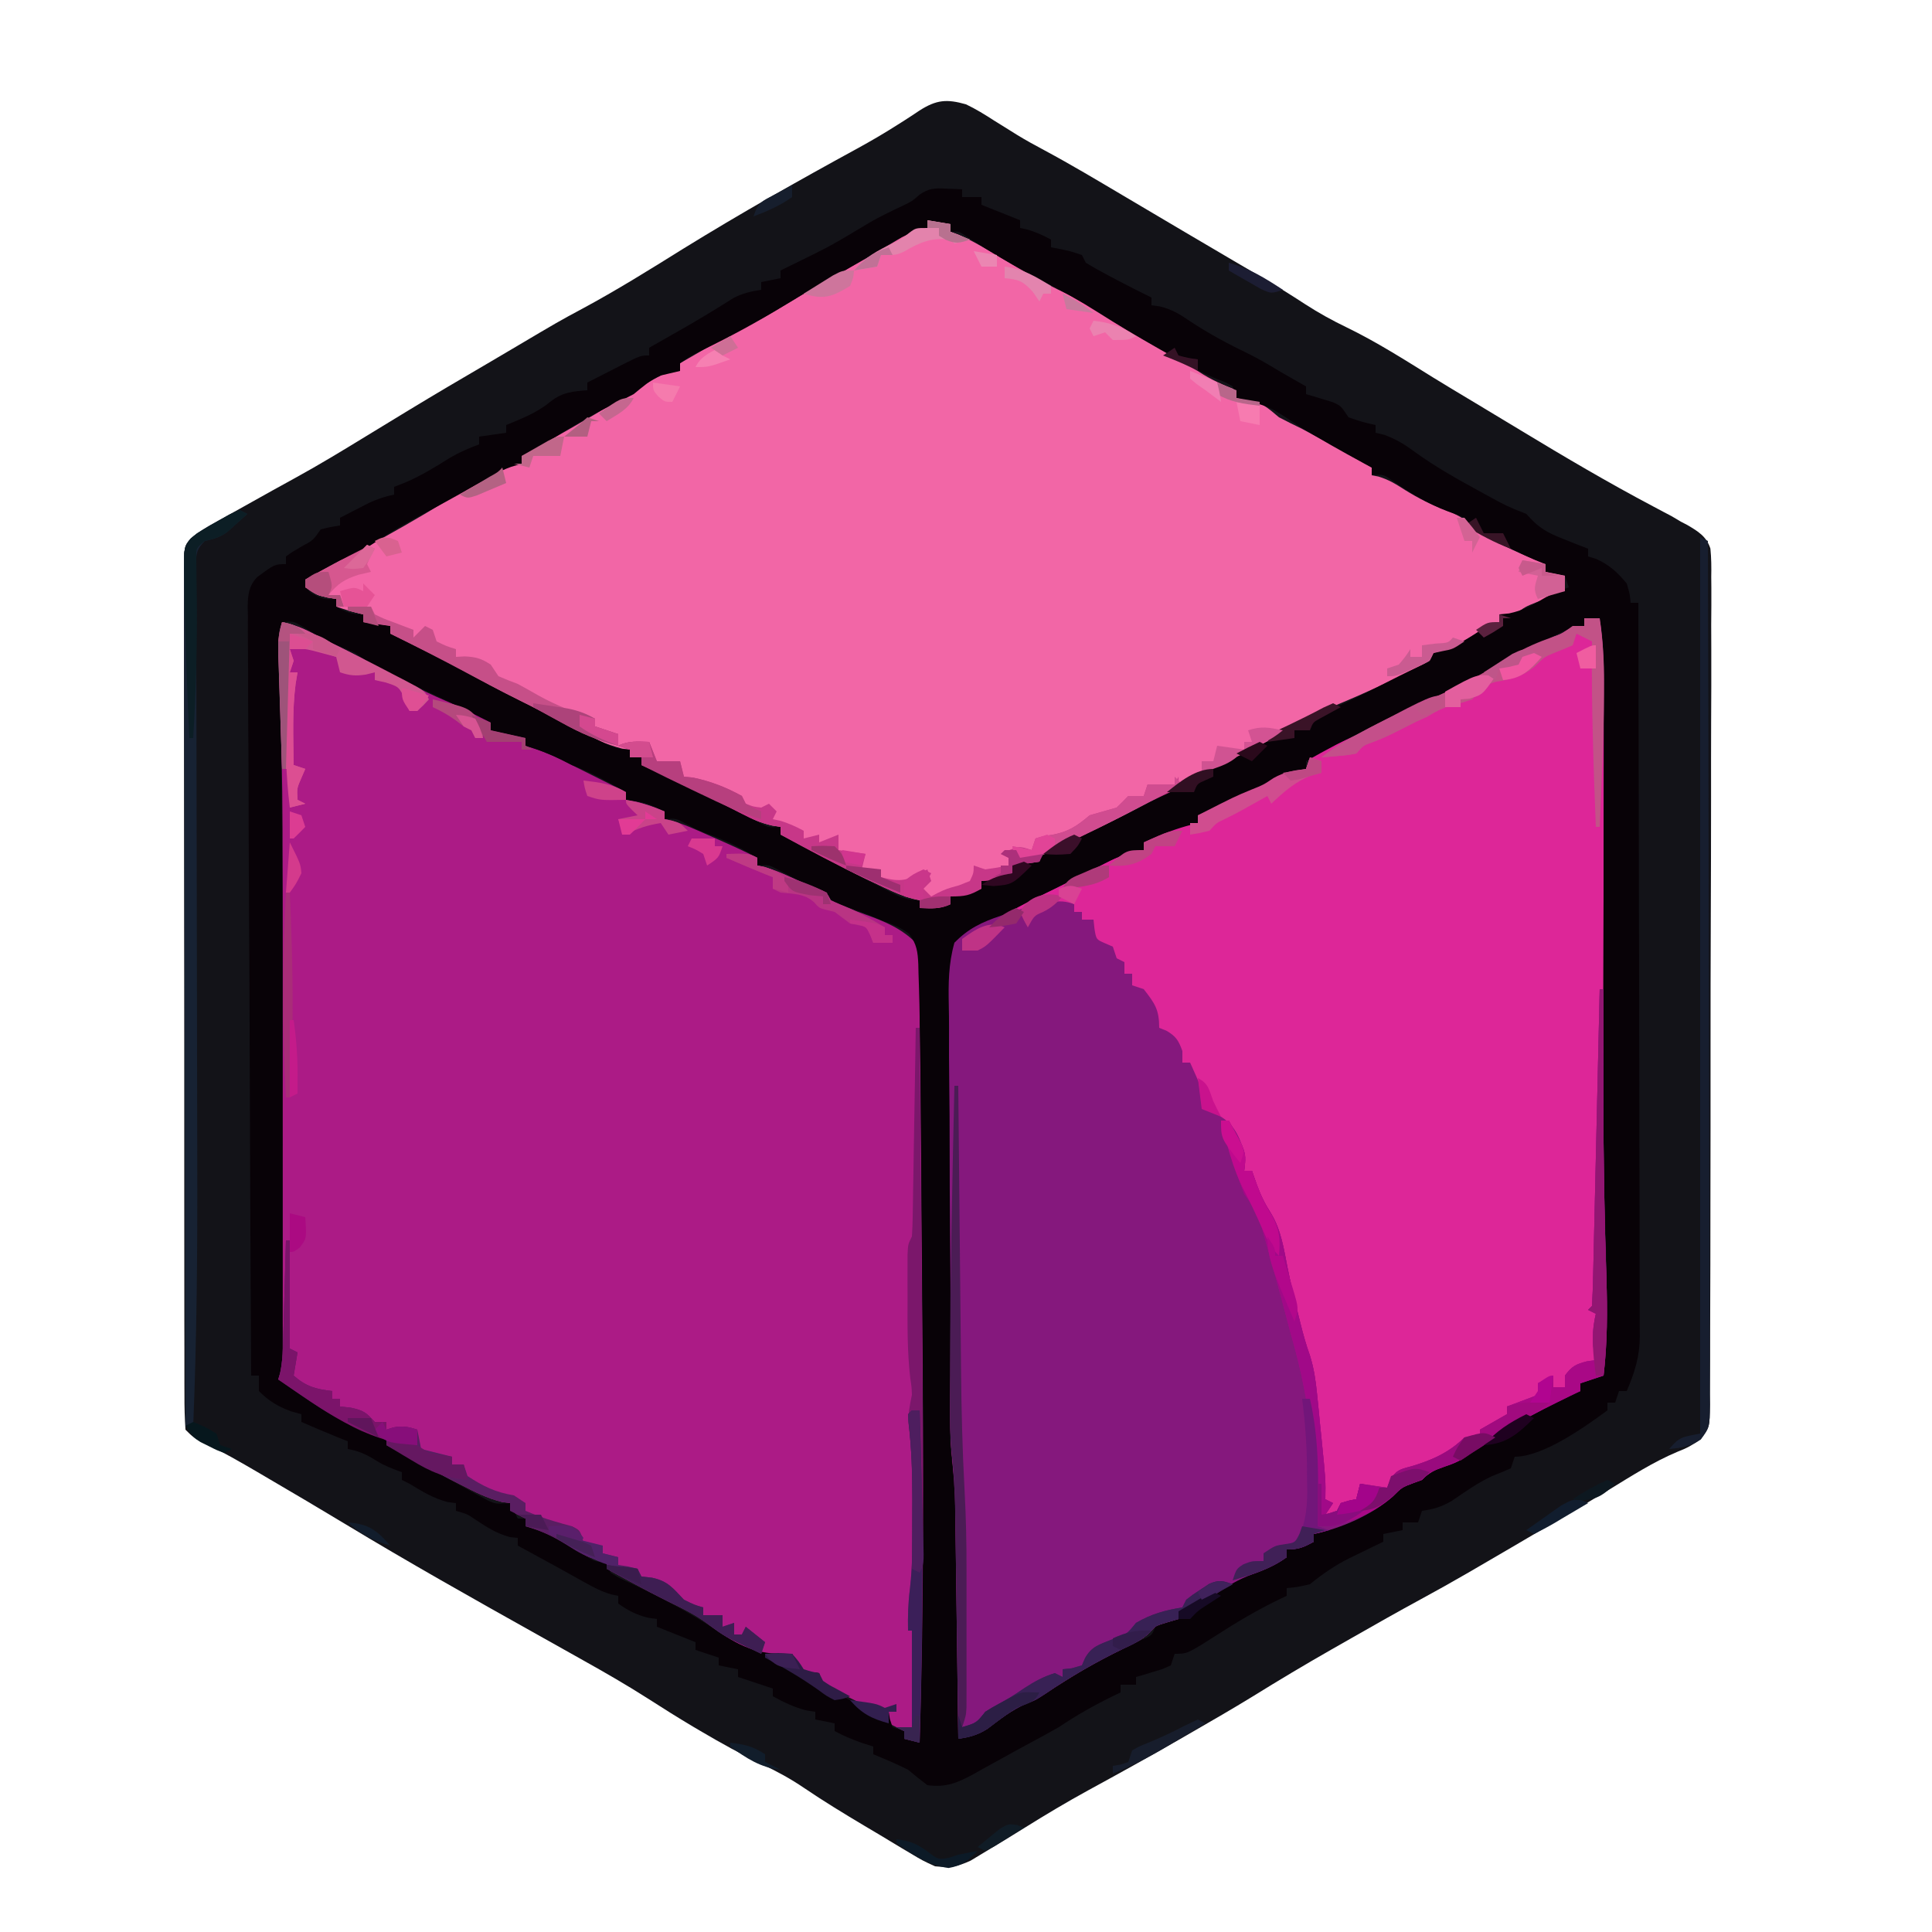 <?xml version="1.0" encoding="UTF-8"?>
<svg version="1.1" xmlns="http://www.w3.org/2000/svg" width="500" height="500">
<path d="M0 0 C2.548 1.209 4.885 2.656 7.25 4.188 C8.58 5.017 9.91 5.845 11.242 6.672 C11.886 7.075 12.531 7.478 13.194 7.893 C15.541 9.332 17.945 10.644 20.375 11.938 C27.211 15.612 33.866 19.588 40.542 23.543 C44.086 25.643 47.632 27.738 51.179 29.833 C53.06 30.945 54.941 32.056 56.821 33.169 C61.14 35.723 65.461 38.273 69.793 40.805 C71.258 41.661 72.723 42.518 74.188 43.375 C74.881 43.781 75.575 44.186 76.29 44.604 C80.192 46.899 84.02 49.276 87.812 51.75 C91.307 54.01 94.812 55.947 98.562 57.75 C106.308 61.512 113.518 66.121 120.826 70.657 C124.475 72.912 128.156 75.112 131.839 77.311 C135.809 79.682 139.767 82.071 143.719 84.473 C154.949 91.279 166.22 97.918 177.832 104.056 C178.674 104.504 179.516 104.952 180.383 105.414 C181.472 105.986 181.472 105.986 182.583 106.569 C183.38 107.041 184.178 107.513 185 108 C185.573 108.299 186.146 108.598 186.737 108.906 C189.512 110.55 191.609 111.815 192.649 114.966 C192.897 117.436 192.919 119.824 192.869 122.306 C192.878 123.247 192.886 124.187 192.895 125.157 C192.916 128.311 192.887 131.463 192.858 134.617 C192.863 136.878 192.87 139.138 192.881 141.398 C192.9 147.539 192.875 153.678 192.841 159.819 C192.813 166.239 192.82 172.66 192.823 179.08 C192.822 189.861 192.794 200.643 192.748 211.424 C192.701 222.518 192.679 233.612 192.686 244.706 C192.695 258.075 192.683 271.444 192.652 284.813 C192.64 289.921 192.636 295.028 192.637 300.135 C192.637 306.146 192.616 312.156 192.58 318.167 C192.57 320.376 192.567 322.585 192.571 324.794 C192.575 327.803 192.555 330.812 192.528 333.821 C192.538 335.141 192.538 335.141 192.549 336.487 C192.459 342.399 192.459 342.399 190.081 345.514 C188.114 346.919 186.444 347.846 184.188 348.688 C177.85 351.354 172.137 355.041 166.286 358.614 C161.962 361.236 157.605 363.804 153.25 366.375 C151.85 367.202 151.85 367.202 150.422 368.045 C144.23 371.696 138.029 375.329 131.812 378.938 C130.72 379.573 130.72 379.573 129.604 380.222 C125.704 382.479 121.777 384.675 117.816 386.824 C111.807 390.088 105.859 393.456 99.921 396.849 C98.135 397.869 96.347 398.886 94.559 399.902 C87.682 403.823 80.908 407.877 74.18 412.049 C68.989 415.234 63.717 418.277 58.438 421.312 C57.317 421.958 56.197 422.604 55.042 423.27 C47.32 427.707 39.54 432.024 31.718 436.282 C26.06 439.376 20.571 442.663 15.098 446.074 C11.603 448.247 8.101 450.399 4.562 452.5 C3.45 453.17 2.338 453.841 1.191 454.531 C-2.377 456.173 -4.118 456.376 -8 456 C-11.2 454.535 -11.2 454.535 -14.613 452.492 C-15.534 451.948 -15.534 451.948 -16.473 451.392 C-18.427 450.232 -20.37 449.054 -22.312 447.875 C-23.605 447.106 -24.899 446.337 -26.193 445.57 C-31.547 442.382 -36.854 439.149 -42.012 435.648 C-45.386 433.36 -48.803 431.489 -52.5 429.75 C-58.043 427.07 -63.385 424.129 -68.688 421 C-69.351 420.609 -70.015 420.218 -70.699 419.815 C-74.623 417.48 -78.48 415.057 -82.32 412.586 C-87.835 409.063 -93.475 405.815 -99.188 402.625 C-100.196 402.058 -101.204 401.492 -102.243 400.908 C-105.16 399.269 -108.08 397.633 -111 396 C-127.654 386.683 -144.294 377.312 -160.625 367.438 C-167.197 363.466 -173.811 359.567 -180.438 355.688 C-181.967 354.788 -181.967 354.788 -183.528 353.871 C-187.831 351.357 -192.117 348.892 -196.598 346.707 C-200 345 -200 345 -202 343 C-202.2 339.998 -202.274 337.089 -202.261 334.086 C-202.265 333.151 -202.268 332.217 -202.272 331.253 C-202.283 328.102 -202.279 324.951 -202.275 321.799 C-202.279 319.548 -202.284 317.296 -202.29 315.044 C-202.304 308.914 -202.304 302.784 -202.302 296.654 C-202.301 291.545 -202.305 286.435 -202.31 281.325 C-202.322 268.585 -202.321 255.845 -202.315 243.105 C-202.309 232.033 -202.321 220.962 -202.34 209.89 C-202.359 198.53 -202.367 187.17 -202.364 175.809 C-202.362 169.428 -202.364 163.047 -202.378 156.666 C-202.391 150.667 -202.389 144.668 -202.376 138.669 C-202.374 136.462 -202.376 134.256 -202.385 132.05 C-202.395 129.047 -202.387 126.044 -202.374 123.041 C-202.382 122.16 -202.389 121.279 -202.397 120.372 C-202.343 114.412 -202.343 114.412 -200.621 112.345 C-198.54 110.619 -196.353 109.357 -193.992 108.039 C-193.005 107.485 -192.017 106.93 -191 106.359 C-189.969 105.787 -188.938 105.215 -187.875 104.625 C-186.867 104.06 -185.859 103.496 -184.82 102.914 C-181.13 100.849 -177.439 98.785 -173.726 96.76 C-167.476 93.341 -161.402 89.644 -155.326 85.929 C-152.214 84.026 -149.097 82.13 -145.98 80.234 C-145.065 79.678 -145.065 79.678 -144.131 79.109 C-137.453 75.053 -130.724 71.089 -123.974 67.155 C-121.839 65.906 -119.71 64.647 -117.582 63.387 C-105.34 56.141 -105.34 56.141 -99.375 52.938 C-90.431 48.126 -81.8 42.751 -73.188 37.375 C-58.458 28.283 -43.355 19.736 -28.158 11.45 C-24.637 9.519 -21.196 7.521 -17.812 5.355 C-17.138 4.929 -16.463 4.502 -15.768 4.062 C-14.511 3.259 -13.264 2.44 -12.031 1.602 C-7.64 -1.196 -4.971 -1.409 0 0 Z " fill="#131318" transform="translate(250,27)"/>
<path d="M0 0 C1.32 0 2.64 0 4 0 C5.063 6.909 5.129 13.669 5.098 20.65 C5.096 21.902 5.095 23.154 5.093 24.444 C5.089 27.161 5.084 29.877 5.075 32.594 C5.061 36.937 5.056 41.28 5.051 45.622 C5.039 55.668 5.017 65.714 4.995 75.76 C4.971 86.349 4.951 96.938 4.94 107.527 C4.938 109.007 4.937 110.487 4.935 111.967 C4.91 131.956 5.016 151.93 5.732 171.91 C6.01 180.02 5.931 187.929 5 196 C2.03 196.99 2.03 196.99 -1 198 C-1 198.66 -1 199.32 -1 200 C-2.29 200.619 -2.29 200.619 -3.605 201.25 C-12.755 205.72 -22.032 210.369 -30.109 216.637 C-32.084 218.061 -33.823 218.797 -36.125 219.562 C-38.841 220.469 -39.922 220.922 -42 223 C-42.742 223.268 -43.485 223.536 -44.25 223.812 C-47.144 224.888 -47.144 224.888 -49.5 227.25 C-54.958 232.051 -62.895 235.544 -70 237 C-70 237.66 -70 238.32 -70 239 C-72.647 240.461 -73.894 241 -77 241 C-77 241.66 -77 242.32 -77 243 C-79.82 245.027 -82.69 246.29 -85.938 247.438 C-89.714 248.795 -92.705 250.687 -96 253 C-102.485 257 -102.485 257 -105 257 C-105 257.66 -105 258.32 -105 259 C-106.392 259.402 -106.392 259.402 -107.812 259.812 C-110.91 260.706 -110.91 260.706 -112.352 262.398 C-114.522 264.507 -116.831 265.52 -119.562 266.812 C-126.446 270.167 -133 273.913 -139.312 278.25 C-142 280 -142 280 -144.355 280.887 C-148.174 282.494 -151.203 284.964 -154.5 287.441 C-157.098 289.061 -159.019 289.488 -162 290 C-162.01 289.183 -162.021 288.366 -162.031 287.524 C-162.13 279.786 -162.232 272.049 -162.339 264.311 C-162.394 260.334 -162.448 256.357 -162.497 252.38 C-162.545 248.535 -162.598 244.69 -162.653 240.845 C-162.673 239.385 -162.692 237.925 -162.709 236.465 C-162.786 227.264 -162.786 227.264 -163.517 218.097 C-164.356 210.705 -164.091 203.241 -164.047 195.812 C-164.033 192.303 -164.023 188.794 -164.014 185.285 C-164.011 184.371 -164.008 183.456 -164.005 182.514 C-163.988 174.868 -164.048 167.223 -164.125 159.577 C-164.202 151.704 -164.23 143.833 -164.231 135.96 C-164.233 130.919 -164.259 125.879 -164.333 120.838 C-164.404 115.838 -164.418 110.842 -164.391 105.842 C-164.391 103.966 -164.411 102.091 -164.454 100.216 C-164.575 94.59 -164.55 89.437 -163 84 C-159.42 80.378 -155.742 78.71 -151 77 C-149.619 76.304 -148.246 75.592 -146.891 74.848 C-145.679 74.248 -144.466 73.653 -143.25 73.062 C-141.894 72.396 -140.539 71.73 -139.184 71.062 C-138.159 70.56 -138.159 70.56 -137.113 70.047 C-134.931 68.966 -132.764 67.861 -130.598 66.75 C-129.88 66.384 -129.162 66.018 -128.423 65.64 C-127.051 64.94 -125.682 64.235 -124.315 63.526 C-120.897 61.79 -117.811 60.517 -114 60 C-114 59.34 -114 58.68 -114 58 C-109.358 55.467 -105.348 53.535 -100 53 C-100 52.34 -100 51.68 -100 51 C-90.449 46.138 -90.449 46.138 -86.188 44.375 C-83.024 43.11 -83.024 43.11 -80.438 41.375 C-77.62 39.785 -75.193 39.371 -72 39 C-71.67 38.01 -71.34 37.02 -71 36 C-69.396 34.96 -69.396 34.96 -67.309 34.02 C-66.537 33.664 -65.764 33.309 -64.969 32.943 C-64.134 32.57 -63.298 32.197 -62.438 31.812 C-60.695 31.012 -58.952 30.21 -57.211 29.406 C-56.334 29.004 -55.457 28.602 -54.554 28.188 C-50.854 26.467 -47.205 24.651 -43.562 22.812 C-42.911 22.484 -42.259 22.155 -41.588 21.816 C-40.324 21.179 -39.061 20.541 -37.797 19.902 C-36.077 19.039 -34.349 18.191 -32.621 17.344 C-28.236 15.192 -23.963 13.054 -19.875 10.375 C-16.182 7.967 -12.326 6.417 -8.199 4.895 C-5.773 3.993 -5.773 3.993 -3 2 C-2.01 2 -1.02 2 0 2 C0 1.34 0 0.68 0 0 Z " fill="#DD2698" transform="translate(410,160)"/>
<path d="M0 0 C2.773 0.611 5.108 1.443 7.625 2.75 C8.333 3.114 9.04 3.477 9.77 3.852 C10.874 4.42 10.874 4.42 12 5 C13.437 5.709 14.875 6.417 16.312 7.125 C19.742 8.832 23.134 10.597 26.512 12.402 C37.588 18.404 37.588 18.404 49.188 23.281 C51 24 51 24 54 26 C54 26.66 54 27.32 54 28 C58.455 28.99 58.455 28.99 63 30 C63 30.66 63 31.32 63 32 C63.866 32.268 64.733 32.536 65.625 32.812 C68.946 33.981 71.876 35.378 75 37 C76.707 37.856 78.416 38.71 80.125 39.562 C83.083 41.042 86.042 42.521 89 44 C89 44.66 89 45.32 89 46 C90.083 46.186 90.083 46.186 91.188 46.375 C93.957 46.99 96.397 47.884 99 49 C99 49.66 99 50.32 99 51 C99.516 51.103 100.031 51.206 100.562 51.312 C103.844 52.238 106.892 53.616 110 55 C110.763 55.335 111.526 55.67 112.312 56.016 C115.917 57.604 119.487 59.216 123 61 C123 61.66 123 62.32 123 63 C123.568 63.125 124.137 63.25 124.723 63.379 C127.102 64.028 129.198 64.909 131.438 65.938 C133.947 67.083 136.415 68.156 139 69.125 C141 70 141 70 142 72 C144.952 73.382 147.887 74.612 150.964 75.684 C155.798 77.384 160.354 79.293 164 83 C164.758 85.977 164.977 87.871 164.923 90.856 C164.945 92.081 164.945 92.081 164.966 93.331 C164.993 95.187 165.004 97.044 165.001 98.9 C165 102.227 165.05 105.549 165.107 108.875 C165.225 116.279 165.286 123.681 165.336 131.086 C165.357 134.097 165.38 137.108 165.404 140.12 C165.459 147.271 165.51 154.423 165.558 161.575 C165.601 168.019 165.649 174.462 165.703 180.905 C166.006 217.288 166.158 253.627 165 290 C163.68 289.67 162.36 289.34 161 289 C161 288.34 161 287.68 161 287 C159.68 286.34 158.36 285.68 157 285 C157 284.01 157 283.02 157 282 C156.34 282 155.68 282 155 282 C149.388 279.851 144.153 277.07 139 274 C139 273.34 139 272.68 139 272 C138.216 271.918 137.433 271.835 136.625 271.75 C134 271 134 271 132.688 268.938 C132.461 268.298 132.234 267.659 132 267 C130.886 267.103 129.773 267.206 128.625 267.312 C120.993 267.312 114.717 262.658 108.82 258.242 C105.986 256.308 102.929 254.893 99.844 253.402 C96.478 251.742 93.174 249.975 89.875 248.188 C88.759 247.583 87.642 246.978 86.492 246.355 C85.67 245.908 84.847 245.461 84 245 C84 244.34 84 243.68 84 243 C83.277 242.896 82.554 242.791 81.809 242.684 C78.73 241.934 76.715 240.777 74.062 239.062 C70.45 236.811 67.151 235.092 63 234 C63 233.34 63 232.68 63 232 C61.68 231.34 60.36 230.68 59 230 C59 229.34 59 228.68 59 228 C58.332 227.911 57.665 227.822 56.977 227.73 C53.157 226.793 49.849 225.104 46.375 223.312 C45.324 222.779 45.324 222.779 44.252 222.234 C38.441 219.268 32.695 216.185 27 213 C27 212.34 27 211.68 27 211 C26.415 210.87 25.83 210.74 25.227 210.605 C15.846 208.055 6.952 201.441 -1 196 C-0.756 195.198 -0.756 195.198 -0.508 194.381 C0.106 191.503 0.126 188.852 0.127 185.908 C0.13 184.657 0.133 183.407 0.136 182.118 C0.134 180.734 0.132 179.349 0.129 177.965 C0.131 176.504 0.133 175.043 0.135 173.582 C0.139 169.604 0.137 165.627 0.134 161.65 C0.132 157.454 0.134 153.259 0.136 149.063 C0.138 141.984 0.135 134.904 0.13 127.825 C0.125 119.736 0.127 111.646 0.132 103.557 C0.137 96.558 0.137 89.56 0.135 82.561 C0.133 78.407 0.133 74.253 0.136 70.098 C0.14 65.415 0.137 60.731 0.129 56.047 C0.128 54.928 0.128 54.928 0.126 53.786 C0.094 40.458 -0.243 27.145 -0.739 13.826 C-0.776 12.766 -0.776 12.766 -0.813 11.684 C-0.879 9.778 -0.951 7.872 -1.024 5.967 C-1 3 -1 3 0 0 Z " fill="#AC1B86" transform="translate(73,161)"/>
<path d="M0 0 C1.98 0.33 3.96 0.66 6 1 C6 1.66 6 2.32 6 3 C6.984 3.346 6.984 3.346 7.988 3.699 C11.937 5.405 15.51 7.592 19.188 9.812 C24.671 13.086 30.144 16.232 35.922 18.965 C40.506 21.248 44.782 24.107 49.125 26.812 C54.201 29.959 59.369 32.878 64.637 35.691 C67 37 67 37 70.25 39.188 C73.407 41.268 76.495 42.598 80 44 C80 44.66 80 45.32 80 46 C80.887 46.083 81.774 46.165 82.688 46.25 C86.49 47.111 88.061 48.502 91 51 C92.981 52.038 94.985 53.03 97 54 C103.056 57.234 109.055 60.565 115 64 C115 64.66 115 65.32 115 66 C115.565 66.107 116.129 66.214 116.711 66.324 C119.371 67.11 121.294 68.313 123.625 69.812 C127.132 71.986 130.508 73.689 134.375 75.125 C138.208 76.567 140.142 78.053 143 81 C148.447 84.104 154.211 86.609 160 89 C160 89.66 160 90.32 160 91 C161.65 91.33 163.3 91.66 165 92 C165 93.32 165 94.64 165 96 C163.969 96.398 163.969 96.398 162.918 96.805 C162.017 97.158 161.116 97.511 160.188 97.875 C159.294 98.223 158.401 98.571 157.48 98.93 C154.823 99.988 154.823 99.988 152 102 C150.68 102 149.36 102 148 102 C148 102.66 148 103.32 148 104 C147.469 104.254 146.938 104.508 146.391 104.77 C141.924 106.933 141.924 106.933 137.812 109.688 C135.6 111.29 133.653 111.498 131 112 C130.67 112.66 130.34 113.32 130 114 C127.623 115.328 125.257 116.558 122.812 117.75 C121.742 118.28 121.742 118.28 120.649 118.821 C114.822 121.675 108.902 124.236 102.891 126.676 C100.217 127.901 98.328 129.239 96 131 C93.555 132.293 91.11 133.538 88.625 134.75 C87.915 135.101 87.206 135.451 86.474 135.813 C84.318 136.878 82.159 137.939 80 139 C72.484 142.713 65.023 146.496 57.625 150.438 C51.816 153.526 45.992 156.584 40.125 159.562 C39.117 160.083 39.117 160.083 38.088 160.613 C35.193 162.071 33.289 163 30 163 C29.67 163.99 29.34 164.98 29 166 C26.69 166.33 24.38 166.66 22 167 C22 167.66 22 168.32 22 169 C19.094 170.257 17.204 171 14 171 C14 171.66 14 172.32 14 173 C10.912 174.765 9.767 175 6 175 C6 175.66 6 176.32 6 177 C3.291 178.354 0.991 178.065 -2 178 C-2 177.34 -2 176.68 -2 176 C-2.879 175.801 -2.879 175.801 -3.776 175.598 C-7.304 174.649 -10.524 173.002 -13.812 171.438 C-14.554 171.087 -15.296 170.736 -16.06 170.375 C-23.502 166.822 -30.767 162.959 -38 159 C-38 158.34 -38 157.68 -38 157 C-38.722 156.884 -39.444 156.767 -40.188 156.648 C-43.094 155.978 -45.336 154.996 -47.984 153.637 C-48.92 153.162 -49.856 152.687 -50.82 152.197 C-51.787 151.699 -52.754 151.201 -53.75 150.688 C-60.428 147.272 -67.105 143.958 -74 141 C-74 140.34 -74 139.68 -74 139 C-74.99 139 -75.98 139 -77 139 C-77 138.34 -77 137.68 -77 137 C-77.637 136.921 -78.274 136.843 -78.93 136.762 C-83.278 135.683 -87.103 133.759 -91.125 131.812 C-91.977 131.404 -92.83 130.995 -93.708 130.574 C-98.976 128.031 -104.164 125.385 -109.27 122.527 C-112.637 120.644 -116.034 118.817 -119.438 117 C-120.385 116.494 -120.385 116.494 -121.351 115.978 C-127.182 112.879 -133.074 109.913 -139 107 C-139 106.34 -139 105.68 -139 105 C-142.465 104.505 -142.465 104.505 -146 104 C-146 103.34 -146 102.68 -146 102 C-146.598 101.856 -147.196 101.711 -147.812 101.562 C-149.562 101.113 -151.287 100.571 -153 100 C-153 99.34 -153 98.68 -153 98 C-154.145 97.814 -154.145 97.814 -155.312 97.625 C-158 97 -158 97 -161 95 C-161 94.34 -161 93.68 -161 93 C-156.05 90.217 -151.08 87.54 -146 85 C-138.928 81.158 -131.938 77.182 -125.062 73 C-121.368 70.771 -117.638 68.754 -113.754 66.879 C-112.168 66.084 -110.641 65.173 -109.125 64.25 C-107 63 -107 63 -105 63 C-105 62.34 -105 61.68 -105 61 C-103.961 60.42 -102.922 59.84 -101.852 59.242 C-94.88 55.341 -87.937 51.416 -81.105 47.273 C-67.426 39 -67.426 39 -64 39 C-64 38.34 -64 37.68 -64 37 C-50.302 29.074 -50.302 29.074 -46.062 27.062 C-41.434 24.827 -37.096 22.086 -32.706 19.423 C-28.106 16.639 -23.445 14.015 -18.703 11.48 C-14.612 9.24 -10.623 6.827 -6.629 4.418 C-4.35 3.189 -2.527 2.46 0 2 C0 1.34 0 0.68 0 0 Z " fill="#F266A6" transform="translate(240,57)"/>
<path d="M0 0 C0.799 0.027 1.598 0.054 2.422 0.082 C3.025 0.117 3.628 0.152 4.25 0.188 C4.25 0.848 4.25 1.508 4.25 2.188 C5.9 2.188 7.55 2.188 9.25 2.188 C9.25 2.848 9.25 3.507 9.25 4.188 C9.972 4.476 10.694 4.765 11.438 5.062 C14.042 6.104 16.646 7.146 19.25 8.188 C19.25 8.848 19.25 9.508 19.25 10.188 C19.828 10.311 20.405 10.435 21 10.562 C23.273 11.194 25.175 12.076 27.25 13.188 C27.25 13.848 27.25 14.508 27.25 15.188 C28.013 15.332 28.776 15.476 29.562 15.625 C32.25 16.188 32.25 16.188 35.25 17.188 C35.58 17.848 35.91 18.508 36.25 19.188 C37.945 20.224 39.682 21.194 41.438 22.125 C42.428 22.652 43.417 23.179 44.438 23.723 C47.36 25.245 50.287 26.746 53.25 28.188 C53.25 28.848 53.25 29.508 53.25 30.188 C53.971 30.287 54.691 30.386 55.434 30.488 C58.625 31.28 60.604 32.524 63.312 34.375 C68.22 37.609 73.229 40.288 78.523 42.828 C81.193 44.159 83.709 45.628 86.25 47.188 C87.518 47.921 88.789 48.651 90.062 49.375 C91.114 49.973 92.166 50.571 93.25 51.188 C93.25 51.847 93.25 52.508 93.25 53.188 C93.876 53.369 94.503 53.551 95.148 53.738 C96.374 54.115 96.374 54.115 97.625 54.5 C98.437 54.744 99.249 54.987 100.086 55.238 C102.25 56.188 102.25 56.188 104.25 59.188 C107.807 60.406 107.807 60.406 111.25 61.188 C111.25 61.847 111.25 62.508 111.25 63.188 C112.426 63.466 112.426 63.466 113.625 63.75 C116.797 65.008 118.689 66.134 121.375 68.125 C126.567 71.897 132.062 74.98 137.688 78.062 C138.576 78.551 139.465 79.039 140.381 79.543 C145.182 82.165 145.182 82.165 150.25 84.188 C151.139 85.123 151.139 85.123 152.047 86.078 C154.68 88.599 157.117 89.614 160.5 90.938 C161.578 91.365 162.655 91.793 163.766 92.234 C164.585 92.549 165.405 92.863 166.25 93.188 C166.25 93.847 166.25 94.507 166.25 95.188 C166.972 95.414 167.694 95.641 168.438 95.875 C171.873 97.478 173.821 99.286 176.25 102.188 C177.062 105 177.062 105 177.25 107.188 C177.91 107.188 178.57 107.188 179.25 107.188 C179.32 132.605 179.373 158.022 179.405 183.439 C179.421 195.24 179.442 207.042 179.476 218.844 C179.506 229.131 179.526 239.417 179.532 249.704 C179.536 255.151 179.545 260.597 179.567 266.043 C179.588 271.172 179.594 276.3 179.589 281.428 C179.59 283.308 179.596 285.188 179.608 287.068 C179.623 289.641 179.619 292.212 179.611 294.785 C179.62 295.524 179.628 296.263 179.637 297.025 C179.592 302.325 178.324 306.309 176.25 311.188 C175.59 311.188 174.93 311.188 174.25 311.188 C173.92 312.178 173.59 313.168 173.25 314.188 C172.59 314.188 171.93 314.188 171.25 314.188 C171.25 314.848 171.25 315.507 171.25 316.188 C165.364 320.511 154.626 328.188 147.25 328.188 C146.92 329.178 146.59 330.168 146.25 331.188 C144.673 331.873 143.09 332.547 141.484 333.164 C137.695 334.9 134.339 337.328 130.898 339.664 C128.269 341.177 126.235 341.789 123.25 342.188 C122.92 343.178 122.59 344.168 122.25 345.188 C120.93 345.188 119.61 345.188 118.25 345.188 C118.25 345.848 118.25 346.507 118.25 347.188 C116.6 347.517 114.95 347.848 113.25 348.188 C113.25 348.848 113.25 349.507 113.25 350.188 C112.297 350.646 111.345 351.105 110.363 351.578 C109.096 352.198 107.829 352.817 106.562 353.438 C105.937 353.738 105.311 354.038 104.666 354.348 C100.777 356.262 97.639 358.457 94.25 361.188 C90.938 361.938 90.938 361.938 88.25 362.188 C88.25 362.848 88.25 363.507 88.25 364.188 C87.656 364.467 87.061 364.747 86.449 365.035 C80.604 367.862 75.182 371.072 69.738 374.605 C62.531 379.188 62.531 379.188 59.25 379.188 C58.92 380.178 58.59 381.168 58.25 382.188 C56.184 383.137 56.184 383.137 53.688 383.875 C52.861 384.126 52.035 384.378 51.184 384.637 C50.226 384.909 50.226 384.909 49.25 385.188 C49.25 385.848 49.25 386.507 49.25 387.188 C47.93 387.188 46.61 387.188 45.25 387.188 C45.25 387.848 45.25 388.507 45.25 389.188 C44.598 389.502 43.945 389.817 43.273 390.141 C38.345 392.554 33.805 395.12 29.25 398.188 C26.721 399.635 24.164 401.021 21.594 402.395 C19.037 403.765 16.501 405.16 13.969 406.574 C12.459 407.404 10.948 408.233 9.438 409.062 C8.72 409.468 8.003 409.874 7.264 410.292 C3.123 412.54 0.092 413.863 -4.75 413.188 C-6.452 411.9 -8.113 410.558 -9.75 409.188 C-12.694 407.716 -15.705 406.435 -18.75 405.188 C-18.75 404.527 -18.75 403.868 -18.75 403.188 C-19.657 402.899 -20.565 402.61 -21.5 402.312 C-24.072 401.422 -26.363 400.473 -28.75 399.188 C-28.75 398.527 -28.75 397.868 -28.75 397.188 C-30.4 396.858 -32.05 396.527 -33.75 396.188 C-33.75 395.527 -33.75 394.868 -33.75 394.188 C-34.451 394.084 -35.153 393.981 -35.875 393.875 C-39.141 393.094 -41.797 391.767 -44.75 390.188 C-44.75 389.527 -44.75 388.868 -44.75 388.188 C-49.205 386.702 -49.205 386.702 -53.75 385.188 C-53.75 384.527 -53.75 383.868 -53.75 383.188 C-55.4 382.858 -57.05 382.527 -58.75 382.188 C-58.75 381.527 -58.75 380.868 -58.75 380.188 C-60.73 379.527 -62.71 378.868 -64.75 378.188 C-64.75 377.527 -64.75 376.868 -64.75 376.188 C-65.472 375.899 -66.194 375.61 -66.938 375.312 C-69.542 374.271 -72.146 373.229 -74.75 372.188 C-74.75 371.527 -74.75 370.868 -74.75 370.188 C-75.472 370.084 -76.194 369.981 -76.938 369.875 C-80.028 369.12 -82.167 368.032 -84.75 366.188 C-84.75 365.527 -84.75 364.868 -84.75 364.188 C-85.583 364.023 -85.583 364.023 -86.434 363.855 C-89.155 363.071 -91.342 361.886 -93.812 360.5 C-94.769 359.968 -95.725 359.435 -96.711 358.887 C-98.215 358.046 -98.215 358.046 -99.75 357.188 C-101.811 356.06 -103.874 354.935 -105.938 353.812 C-107.542 352.938 -109.146 352.062 -110.75 351.188 C-110.75 350.527 -110.75 349.868 -110.75 349.188 C-111.41 349.126 -112.07 349.064 -112.75 349 C-116.311 348.036 -118.838 346.381 -121.883 344.344 C-123.851 343.026 -123.851 343.026 -126.75 342.188 C-126.75 341.527 -126.75 340.868 -126.75 340.188 C-127.431 340.105 -128.111 340.022 -128.812 339.938 C-132.634 338.962 -135.372 337.227 -138.75 335.188 C-139.41 334.858 -140.07 334.527 -140.75 334.188 C-140.75 333.527 -140.75 332.868 -140.75 332.188 C-141.833 331.785 -141.833 331.785 -142.938 331.375 C-145.75 330.188 -145.75 330.188 -148.312 328.625 C-150.531 327.316 -152.241 326.652 -154.75 326.188 C-154.75 325.527 -154.75 324.868 -154.75 324.188 C-155.431 323.919 -156.111 323.651 -156.812 323.375 C-160.147 322.027 -163.447 320.612 -166.75 319.188 C-166.75 318.527 -166.75 317.868 -166.75 317.188 C-168.08 316.816 -168.08 316.816 -169.438 316.438 C-172.922 315.123 -175.121 313.816 -177.75 311.188 C-177.75 309.868 -177.75 308.548 -177.75 307.188 C-178.41 307.188 -179.07 307.188 -179.75 307.188 C-179.913 280.545 -180.037 253.903 -180.113 227.261 C-180.149 214.89 -180.198 202.52 -180.278 190.15 C-180.348 179.37 -180.393 168.59 -180.409 157.81 C-180.418 152.1 -180.439 146.391 -180.49 140.681 C-180.538 135.309 -180.552 129.938 -180.542 124.565 C-180.544 122.592 -180.558 120.619 -180.584 118.645 C-180.619 115.953 -180.611 113.264 -180.592 110.571 C-180.612 109.788 -180.633 109.005 -180.654 108.198 C-180.594 105.12 -180.373 102.844 -178.206 100.56 C-173.658 97.188 -173.658 97.188 -170.75 97.188 C-170.75 96.528 -170.75 95.868 -170.75 95.188 C-169.035 93.969 -169.035 93.969 -166.812 92.688 C-163.696 91.003 -163.696 91.003 -161.75 88.188 C-159.188 87.562 -159.188 87.562 -156.75 87.188 C-156.75 86.528 -156.75 85.868 -156.75 85.188 C-155.169 84.37 -153.585 83.559 -152 82.75 C-151.118 82.298 -150.237 81.845 -149.328 81.379 C-147.108 80.353 -145.136 79.672 -142.75 79.188 C-142.75 78.528 -142.75 77.868 -142.75 77.188 C-141.801 76.816 -140.852 76.445 -139.875 76.062 C-135.727 74.301 -131.99 71.982 -128.18 69.59 C-125.762 68.195 -123.363 67.159 -120.75 66.188 C-120.75 65.528 -120.75 64.868 -120.75 64.188 C-118.44 63.858 -116.13 63.528 -113.75 63.188 C-113.75 62.528 -113.75 61.867 -113.75 61.188 C-113.158 60.945 -112.567 60.703 -111.957 60.453 C-108.294 58.9 -105.202 57.564 -102.125 55 C-99.067 52.666 -96.53 52.484 -92.75 52.188 C-92.75 51.528 -92.75 50.867 -92.75 50.188 C-90.461 49.016 -88.169 47.85 -85.875 46.688 C-85.224 46.354 -84.573 46.02 -83.902 45.676 C-78.977 43.188 -78.977 43.188 -76.75 43.188 C-76.75 42.528 -76.75 41.867 -76.75 41.188 C-75.855 40.68 -74.961 40.172 -74.039 39.648 C-72.818 38.953 -71.596 38.258 -70.375 37.562 C-69.74 37.201 -69.104 36.84 -68.449 36.469 C-63.874 33.859 -59.379 31.144 -54.934 28.316 C-52.542 27.08 -50.401 26.593 -47.75 26.188 C-47.75 25.527 -47.75 24.867 -47.75 24.188 C-46.1 23.858 -44.45 23.527 -42.75 23.188 C-42.75 22.527 -42.75 21.867 -42.75 21.188 C-41.688 20.668 -40.626 20.149 -39.531 19.613 C-29.853 14.873 -29.853 14.873 -20.617 9.34 C-17.552 7.448 -14.299 5.941 -11.047 4.398 C-8.704 3.261 -8.704 3.261 -6.75 1.551 C-4.3 -0.119 -2.929 -0.129 0 0 Z M-4.75 8.188 C-4.75 8.848 -4.75 9.508 -4.75 10.188 C-5.325 10.307 -5.9 10.427 -6.492 10.551 C-8.878 11.224 -10.723 12.148 -12.875 13.375 C-13.661 13.822 -14.448 14.27 -15.258 14.73 C-18.625 16.699 -21.964 18.712 -25.301 20.73 C-27.492 22.034 -29.7 23.279 -31.938 24.5 C-35.357 26.372 -38.691 28.359 -42.018 30.391 C-48.835 34.551 -55.73 38.304 -62.922 41.777 C-65.85 43.163 -65.85 43.163 -68.75 45.188 C-68.75 45.847 -68.75 46.508 -68.75 47.188 C-70.41 47.578 -72.07 47.969 -73.73 48.359 C-76.48 49.487 -78.438 51.33 -80.75 53.188 C-82.557 54.155 -84.393 55.07 -86.25 55.938 C-92.072 58.762 -97.476 62 -102.938 65.453 C-105.175 66.833 -107.376 68.069 -109.75 69.188 C-109.75 69.847 -109.75 70.507 -109.75 71.188 C-110.637 71.456 -111.524 71.724 -112.438 72 C-115.567 73.122 -117.954 74.415 -120.75 76.188 C-126.314 79.433 -131.98 82.473 -137.664 85.504 C-141.491 87.592 -145.158 89.78 -148.75 92.25 C-151.444 93.99 -153.79 95.017 -156.75 96.188 C-159.781 97.8 -162.768 99.486 -165.75 101.188 C-165.078 104.256 -165.078 104.256 -162.875 105.375 C-160.662 106.366 -160.662 106.366 -157.75 106.188 C-157.75 106.847 -157.75 107.507 -157.75 108.188 C-155.103 109.648 -153.856 110.188 -150.75 110.188 C-150.75 110.847 -150.75 111.507 -150.75 112.188 C-147.285 112.683 -147.285 112.683 -143.75 113.188 C-143.75 113.847 -143.75 114.507 -143.75 115.188 C-142.209 115.949 -142.209 115.949 -140.637 116.727 C-128.068 122.962 -128.068 122.962 -122.25 126.188 C-116.576 129.326 -110.787 132.21 -104.977 135.086 C-102.064 136.528 -99.165 137.994 -96.273 139.477 C-95.547 139.847 -94.821 140.217 -94.073 140.598 C-92.676 141.311 -91.282 142.028 -89.89 142.75 C-86.978 144.228 -85.064 145.188 -81.75 145.188 C-81.75 145.847 -81.75 146.507 -81.75 147.188 C-80.76 147.188 -79.77 147.188 -78.75 147.188 C-78.75 147.847 -78.75 148.507 -78.75 149.188 C-78.106 149.495 -77.461 149.802 -76.797 150.118 C-73.823 151.536 -70.849 152.955 -67.875 154.375 C-66.862 154.858 -65.849 155.341 -64.805 155.838 C-63.799 156.318 -62.794 156.798 -61.758 157.293 C-60.755 157.772 -59.753 158.25 -58.72 158.744 C-55.047 160.529 -51.42 162.399 -47.804 164.298 C-45.664 165.386 -45.664 165.386 -42.75 165.188 C-42.75 165.847 -42.75 166.507 -42.75 167.188 C-34.162 171.779 -25.558 176.34 -16.875 180.75 C-16.204 181.096 -15.533 181.442 -14.842 181.799 C-11.945 183.258 -10.04 184.188 -6.75 184.188 C-6.75 184.847 -6.75 185.507 -6.75 186.188 C-2.609 186.397 -2.609 186.397 1.25 185.188 C1.25 184.528 1.25 183.868 1.25 183.188 C2.395 182.971 2.395 182.971 3.562 182.75 C6.332 182.224 6.332 182.224 9.25 181.188 C9.25 180.528 9.25 179.868 9.25 179.188 C10.673 178.971 10.673 178.971 12.125 178.75 C15.143 178.358 15.143 178.358 17.25 177.188 C17.25 176.528 17.25 175.868 17.25 175.188 C19.56 174.857 21.87 174.528 24.25 174.188 C24.58 173.197 24.91 172.208 25.25 171.188 C27.093 170.596 27.093 170.596 29.25 170.188 C31.838 169.059 34.389 167.9 36.938 166.688 C38.05 166.161 38.05 166.161 39.185 165.624 C48.563 161.141 57.837 156.369 66.805 151.109 C70.217 149.206 73.658 147.717 77.25 146.188 C80.07 144.761 82.846 143.255 85.625 141.75 C90.62 139.074 95.584 136.492 100.805 134.281 C106.432 131.764 111.908 128.904 117.404 126.113 C119.149 125.238 120.912 124.401 122.676 123.566 C125.361 122.447 125.361 122.447 126.25 120.188 C127.096 119.919 127.941 119.651 128.812 119.375 C132.454 118.117 135.23 116.428 138.418 114.309 C140.25 113.188 140.25 113.188 143.25 112.188 C143.25 111.528 143.25 110.868 143.25 110.188 C144.096 110.105 144.941 110.022 145.812 109.938 C149.326 109.171 151.551 108.021 154.57 106.176 C156.706 104.919 158.925 104.033 161.25 103.188 C160.92 102.198 160.59 101.207 160.25 100.188 C158.6 99.858 156.95 99.528 155.25 99.188 C155.25 98.528 155.25 97.868 155.25 97.188 C154.363 96.837 153.476 96.486 152.562 96.125 C148.734 94.483 145.052 92.576 141.375 90.625 C140.243 90.026 139.111 89.426 137.945 88.809 C135.25 87.188 135.25 87.188 134.25 85.188 C132.816 84.565 131.351 84.014 129.875 83.5 C124.619 81.511 120.222 78.745 115.598 75.578 C113.275 73.933 113.275 73.933 110.25 74.188 C110.25 73.528 110.25 72.868 110.25 72.188 C109.572 71.824 108.894 71.46 108.195 71.086 C102.559 68.042 97.016 64.891 91.539 61.57 C83.873 56.367 83.873 56.367 75.25 54.188 C74.92 53.197 74.59 52.208 74.25 51.188 C72.394 50.085 72.394 50.085 70.125 49.25 C65.928 47.504 62.16 45.505 58.25 43.188 C57.157 42.569 56.064 41.95 54.938 41.312 C49.713 38.325 44.516 35.269 39.44 32.034 C34.761 29.059 29.992 26.408 25.062 23.875 C18.4 20.412 12.009 16.677 5.691 12.621 C3.434 11.019 3.434 11.019 1.25 11.188 C1.25 10.527 1.25 9.867 1.25 9.188 C-0.73 8.857 -2.71 8.527 -4.75 8.188 Z M165.25 111.188 C165.25 111.847 165.25 112.507 165.25 113.188 C164.569 113.27 163.889 113.353 163.188 113.438 C160.114 114.222 157.763 115.528 155.059 117.156 C152.849 118.416 150.526 119.321 148.176 120.285 C145.876 121.363 143.782 122.658 141.625 124 C136.344 127.23 130.856 129.76 125.216 132.295 C114.37 137.216 103.589 142.263 93.25 148.188 C93.25 148.847 93.25 149.507 93.25 150.188 C92.239 150.435 91.229 150.683 90.188 150.938 C86.778 151.905 84.021 153.359 81 155.18 C78.2 156.792 75.235 157.962 72.25 159.188 C70.937 159.748 69.624 160.31 68.312 160.875 C67.302 161.308 66.291 161.741 65.25 162.188 C65.25 162.847 65.25 163.507 65.25 164.188 C64.239 164.456 63.229 164.724 62.188 165 C58.377 166.081 54.861 167.566 51.25 169.188 C51.25 169.847 51.25 170.507 51.25 171.188 C50.535 171.3 49.819 171.412 49.082 171.527 C46.043 172.236 43.705 173.313 40.938 174.75 C33.87 178.383 33.87 178.383 30.473 180.047 C29.814 180.371 29.155 180.695 28.476 181.029 C27.231 181.641 25.985 182.25 24.737 182.856 C19.712 185.342 14.84 188.083 9.96 190.839 C9.218 191.257 8.476 191.675 7.711 192.106 C5.89 193.133 4.07 194.16 2.25 195.188 C2.117 206.935 1.987 218.682 1.859 230.43 C1.799 235.889 1.739 241.349 1.677 246.808 C1.324 277.883 1.324 277.883 1.162 308.959 C1.158 310.539 1.153 312.119 1.146 313.699 C1.137 315.853 1.135 318.007 1.135 320.161 C1.133 321.358 1.131 322.554 1.129 323.787 C1.255 327.318 1.744 330.693 2.25 334.188 C2.358 336.501 2.425 338.817 2.455 341.133 C2.465 341.787 2.475 342.442 2.485 343.116 C2.517 345.253 2.542 347.39 2.566 349.527 C2.587 351.02 2.608 352.512 2.629 354.004 C2.684 357.911 2.734 361.819 2.782 365.727 C2.833 369.722 2.888 373.718 2.943 377.713 C3.051 385.538 3.152 393.363 3.25 401.188 C7.159 399.936 10.285 398.709 13.625 396.312 C16.355 394.426 19 392.73 22 391.312 C25.632 389.582 28.972 387.521 32.375 385.375 C38.258 381.69 44.276 378.602 50.547 375.633 C53.35 374.469 53.35 374.469 54.25 372.188 C56.229 371.461 58.23 370.789 60.25 370.188 C60.25 369.527 60.25 368.868 60.25 368.188 C61.341 367.781 61.341 367.781 62.453 367.367 C65.174 366.22 67.506 364.886 70 363.312 C73.973 360.881 77.951 358.852 82.242 357.047 C84.289 356.171 86.268 355.201 88.25 354.188 C88.25 353.527 88.25 352.868 88.25 352.188 C89.147 351.971 89.147 351.971 90.062 351.75 C91.812 351.3 93.537 350.759 95.25 350.188 C95.25 349.527 95.25 348.868 95.25 348.188 C95.768 348.09 96.286 347.992 96.82 347.891 C100.105 346.94 103.077 345.458 106.125 343.938 C106.724 343.65 107.324 343.363 107.941 343.066 C112.257 340.923 115.601 338.327 119.25 335.188 C120.894 334.466 122.561 333.794 124.25 333.188 C125.075 332.692 125.9 332.197 126.75 331.688 C129.25 330.188 129.25 330.188 131.605 329.285 C134.35 328.146 136.591 326.771 139.062 325.125 C143.867 322.011 148.763 319.121 153.75 316.312 C154.445 315.919 155.139 315.526 155.855 315.121 C158.627 313.57 161.229 312.194 164.25 311.188 C164.25 310.527 164.25 309.868 164.25 309.188 C166.23 308.527 168.21 307.868 170.25 307.188 C171.014 296.274 171.313 285.541 170.898 274.606 C170.19 255.365 170.162 236.122 170.188 216.871 C170.189 215.432 170.191 213.994 170.192 212.555 C170.204 202.245 170.226 191.935 170.25 181.625 C170.272 171.904 170.293 162.183 170.303 152.463 C170.308 148.285 170.318 144.107 170.332 139.929 C170.341 136.744 170.344 133.558 170.348 130.373 C170.355 128.667 170.355 128.667 170.363 126.928 C170.364 121.569 170.202 116.465 169.25 111.188 C167.93 111.188 166.61 111.188 165.25 111.188 Z M-171.75 112.188 C-172.855 116.547 -172.792 120.711 -172.633 125.167 C-172.585 126.865 -172.536 128.562 -172.488 130.26 C-172.461 131.175 -172.433 132.091 -172.405 133.034 C-171.768 154.817 -171.632 176.593 -171.617 198.383 C-171.617 199.15 -171.616 199.917 -171.616 200.707 C-171.61 210.163 -171.614 219.618 -171.621 229.073 C-171.626 235.594 -171.623 242.114 -171.618 248.635 C-171.613 255.006 -171.613 261.377 -171.615 267.748 C-171.617 271.518 -171.617 275.288 -171.614 279.058 C-171.61 283.212 -171.615 287.366 -171.621 291.52 C-171.619 292.752 -171.617 293.984 -171.614 295.253 C-171.617 296.378 -171.62 297.504 -171.623 298.663 C-171.623 299.639 -171.624 300.616 -171.624 301.622 C-171.739 303.963 -172.084 305.948 -172.75 308.188 C-172.133 308.551 -171.515 308.915 -170.879 309.289 C-166.51 311.883 -162.203 314.518 -158 317.375 C-151.876 321.694 -151.876 321.694 -144.75 323.188 C-144.75 323.848 -144.75 324.507 -144.75 325.188 C-141.712 326.861 -138.667 328.52 -135.617 330.172 C-134.285 330.897 -132.954 331.625 -131.625 332.355 C-129.358 333.599 -127.086 334.831 -124.812 336.062 C-123.712 336.67 -123.712 336.67 -122.59 337.291 C-121.891 337.667 -121.193 338.042 -120.473 338.43 C-119.851 338.769 -119.23 339.107 -118.59 339.457 C-116.46 340.434 -116.46 340.434 -112.75 340.188 C-111.76 342.168 -111.76 342.168 -110.75 344.188 C-110.09 344.188 -109.43 344.188 -108.75 344.188 C-108.75 344.848 -108.75 345.507 -108.75 346.188 C-107.636 346.559 -106.522 346.93 -105.375 347.312 C-100.861 348.978 -96.981 351.379 -92.949 353.98 C-90.73 355.428 -90.73 355.428 -87.75 355.188 C-87.42 356.178 -87.09 357.168 -86.75 358.188 C-84.345 359.677 -84.345 359.677 -81.375 361 C-73.648 364.712 -66.082 368.522 -59 373.375 C-52.547 377.742 -47.624 379.602 -39.75 379.188 C-39.523 379.827 -39.296 380.466 -39.062 381.125 C-37.897 383.459 -37.897 383.459 -35.125 383.938 C-34.341 384.02 -33.557 384.103 -32.75 384.188 C-32.42 385.178 -32.09 386.168 -31.75 387.188 C-27.213 390.067 -20.228 394.188 -14.75 394.188 C-14.647 394.827 -14.544 395.466 -14.438 396.125 C-14.097 397.146 -14.097 397.146 -13.75 398.188 C-12.76 398.517 -11.77 398.848 -10.75 399.188 C-10.75 399.848 -10.75 400.507 -10.75 401.188 C-9.43 401.517 -8.11 401.848 -6.75 402.188 C-5.724 363.758 -5.727 325.381 -6.067 286.944 C-6.12 280.815 -6.166 274.686 -6.209 268.557 C-6.256 261.792 -6.309 255.027 -6.364 248.262 C-6.387 245.439 -6.408 242.616 -6.429 239.794 C-6.491 231.257 -6.587 222.723 -6.75 214.188 C-6.768 213.179 -6.786 212.171 -6.805 211.132 C-6.863 208.44 -6.947 205.751 -7.044 203.061 C-7.068 201.92 -7.068 201.92 -7.092 200.755 C-7.242 197.486 -7.49 195.536 -9.474 192.882 C-11.598 191.277 -13.481 190.468 -16 189.625 C-16.764 189.298 -17.529 188.971 -18.316 188.635 C-20.441 187.741 -22.575 186.948 -24.75 186.188 C-29.644 184.4 -29.644 184.4 -30.75 182.188 C-32.391 181.451 -34.038 180.722 -35.707 180.051 C-38.544 178.852 -41.238 177.407 -43.953 175.957 C-45.884 174.991 -45.884 174.991 -48.75 175.188 C-48.75 174.528 -48.75 173.868 -48.75 173.188 C-53.028 170.603 -57.119 168.575 -61.828 166.914 C-63.75 166.188 -63.75 166.188 -67.062 164.5 C-69.701 162.968 -69.701 162.968 -72.75 163.188 C-72.75 162.528 -72.75 161.868 -72.75 161.188 C-77.562 158.897 -77.562 158.897 -82.75 158.188 C-82.75 157.528 -82.75 156.868 -82.75 156.188 C-87.334 153.571 -91.804 151.059 -96.75 149.188 C-97.719 148.692 -98.689 148.197 -99.688 147.688 C-102.661 146.231 -105.591 145.165 -108.75 144.188 C-108.75 143.528 -108.75 142.868 -108.75 142.188 C-113.205 141.197 -113.205 141.197 -117.75 140.188 C-117.75 139.528 -117.75 138.868 -117.75 138.188 C-122.864 135.6 -127.992 133.054 -133.18 130.617 C-134.077 130.196 -134.974 129.774 -135.898 129.34 C-137.738 128.478 -139.58 127.619 -141.422 126.762 C-142.311 126.343 -143.201 125.924 -144.117 125.492 C-144.912 125.121 -145.708 124.749 -146.527 124.367 C-148.797 123.162 -150.703 121.733 -152.75 120.188 C-154.409 119.472 -156.07 118.759 -157.746 118.082 C-160.876 116.685 -163.788 114.922 -166.734 113.176 C-168.825 111.967 -168.825 111.967 -171.75 112.188 Z " fill="#080207" transform="translate(244.75,48.812)"/>
<path d="M0 0 C0 0.66 0 1.32 0 2 C0.66 2 1.32 2 2 2 C2 2.66 2 3.32 2 4 C2.99 4 3.98 4 5 4 C5.082 4.784 5.165 5.567 5.25 6.375 C5.708 9.145 5.708 9.145 8 10.125 C8.66 10.414 9.32 10.703 10 11 C10.495 12.485 10.495 12.485 11 14 C11.66 14.33 12.32 14.66 13 15 C13 15.99 13 16.98 13 18 C13.66 18 14.32 18 15 18 C15 18.99 15 19.98 15 21 C15.99 21.33 16.98 21.66 18 22 C20.869 25.689 22 27.244 22 32 C22.619 32.248 23.238 32.495 23.875 32.75 C26.395 34.233 27.012 35.284 28 38 C28 38.99 28 39.98 28 41 C28.66 41 29.32 41 30 41 C32.947 47.535 32.947 47.535 33.312 50.75 C33.539 51.492 33.766 52.235 34 53 C34.928 53.433 35.856 53.866 36.812 54.312 C41.133 56.6 42.463 59.458 44 64 C44.25 67 44.25 67 44 69 C44.66 69 45.32 69 46 69 C46.413 70.176 46.825 71.351 47.25 72.562 C48.299 75.408 49.342 77.535 51 80.125 C53.585 84.462 54.255 89.186 55.215 94.09 C56.052 98.26 57.027 102.376 58.062 106.5 C58.225 107.158 58.387 107.816 58.555 108.494 C59.263 111.315 60.023 114.064 61.007 116.802 C62.051 120.166 62.501 123.252 62.852 126.754 C62.98 128.02 63.109 129.287 63.242 130.592 C63.369 131.902 63.495 133.212 63.625 134.562 C63.76 135.89 63.895 137.218 64.031 138.545 C65.086 149.107 65.086 149.107 65 154 C65.66 154.33 66.32 154.66 67 155 C66.34 155.99 65.68 156.98 65 158 C65.99 157.67 66.98 157.34 68 157 C68.33 156.34 68.66 155.68 69 155 C71.062 154.375 71.062 154.375 73 154 C73.33 152.68 73.66 151.36 74 150 C76.31 150.33 78.62 150.66 81 151 C81.244 150.371 81.487 149.742 81.738 149.094 C83.319 146.47 84.275 146.262 87.188 145.5 C92.447 143.948 97.059 141.941 101 138 C102.32 138 103.64 138 105 138 C105 137.34 105 136.68 105 136 C108.465 134.02 108.465 134.02 112 132 C112 131.34 112 130.68 112 130 C114.64 129.01 117.28 128.02 120 127 C120 126.01 120 125.02 120 124 C121.32 123.34 122.64 122.68 124 122 C124 122.99 124 123.98 124 125 C124.99 125 125.98 125 127 125 C127 124.01 127 123.02 127 122 C128.738 119.621 129.802 119.051 132.688 118.312 C133.451 118.209 134.214 118.106 135 118 C134.814 117.134 134.629 116.267 134.438 115.375 C133.993 111.948 134.28 109.358 135 106 C134.34 105.67 133.68 105.34 133 105 C133.33 104.67 133.66 104.34 134 104 C134.155 101.446 134.247 98.916 134.297 96.359 C134.327 95.159 134.327 95.159 134.357 93.935 C134.421 91.278 134.478 88.622 134.535 85.965 C134.578 84.128 134.622 82.291 134.665 80.454 C134.78 75.609 134.888 70.764 134.996 65.919 C135.106 60.979 135.222 56.039 135.338 51.1 C135.564 41.4 135.784 31.7 136 22 C136.33 22 136.66 22 137 22 C136.995 23.209 136.99 24.418 136.984 25.664 C136.961 31.422 136.948 37.18 136.938 42.938 C136.936 43.988 136.934 45.039 136.932 46.121 C136.91 63.008 137.163 79.871 137.732 96.748 C138.003 105.249 138.001 113.529 137 122 C134.03 122.99 134.03 122.99 131 124 C131 124.66 131 125.32 131 126 C130.14 126.412 129.28 126.825 128.395 127.25 C119.245 131.72 109.968 136.369 101.891 142.637 C99.916 144.061 98.177 144.797 95.875 145.562 C93.159 146.469 92.078 146.922 90 149 C89.257 149.268 88.515 149.536 87.75 149.812 C84.856 150.888 84.856 150.888 82.5 153.25 C77.042 158.051 69.105 161.544 62 163 C62 163.66 62 164.32 62 165 C59.353 166.461 58.106 167 55 167 C55 167.66 55 168.32 55 169 C52.18 171.027 49.31 172.29 46.062 173.438 C42.286 174.795 39.295 176.687 36 179 C29.515 183 29.515 183 27 183 C27 183.66 27 184.32 27 185 C25.608 185.402 25.608 185.402 24.188 185.812 C21.09 186.706 21.09 186.706 19.648 188.398 C17.478 190.507 15.169 191.52 12.438 192.812 C5.554 196.167 -1 199.913 -7.312 204.25 C-10 206 -10 206 -12.355 206.887 C-16.174 208.494 -19.203 210.964 -22.5 213.441 C-25.098 215.061 -27.019 215.488 -30 216 C-30.01 215.183 -30.021 214.366 -30.031 213.524 C-30.13 205.786 -30.232 198.049 -30.339 190.311 C-30.394 186.334 -30.448 182.357 -30.497 178.38 C-30.545 174.535 -30.598 170.69 -30.653 166.845 C-30.673 165.385 -30.692 163.925 -30.709 162.465 C-30.786 153.264 -30.786 153.264 -31.517 144.097 C-32.356 136.705 -32.091 129.241 -32.047 121.812 C-32.033 118.303 -32.023 114.794 -32.014 111.285 C-32.009 109.914 -32.009 109.914 -32.005 108.514 C-31.988 100.868 -32.048 93.223 -32.125 85.577 C-32.202 77.704 -32.23 69.833 -32.231 61.96 C-32.233 56.919 -32.259 51.879 -32.333 46.838 C-32.404 41.838 -32.418 36.842 -32.391 31.842 C-32.391 29.966 -32.411 28.091 -32.454 26.216 C-32.575 20.59 -32.54 15.44 -31 10 C-27.45 6.307 -23.812 4.611 -19 3 C-17.88 2.62 -16.761 2.239 -15.607 1.848 C-14.747 1.568 -13.886 1.288 -13 1 C-12.67 1.99 -12.34 2.98 -12 4 C-11.608 3.546 -11.216 3.092 -10.812 2.625 C-7.421 -0.416 -4.354 -1.613 0 0 Z " fill="#85187D" transform="translate(278,234)"/>
<path d="M0 0 C0.33 0 0.66 0 1 0 C0.992 1.814 0.992 1.814 0.984 3.664 C0.961 9.422 0.948 15.18 0.938 20.938 C0.936 21.988 0.934 23.039 0.932 24.121 C0.91 41.008 1.163 57.871 1.732 74.748 C2.003 83.249 2.001 91.529 1 100 C-0.98 100.66 -2.96 101.32 -5 102 C-5 102.66 -5 103.32 -5 104 C-5.86 104.412 -6.72 104.825 -7.605 105.25 C-16.755 109.72 -26.032 114.369 -34.109 120.637 C-36.084 122.061 -37.823 122.797 -40.125 123.562 C-42.841 124.469 -43.922 124.922 -46 127 C-47.114 127.402 -47.114 127.402 -48.25 127.812 C-51.158 128.894 -51.158 128.894 -53.562 131.312 C-58.774 135.885 -66.108 139 -73 139 C-73.02 138.427 -73.04 137.853 -73.06 137.263 C-73.443 126.714 -73.842 116.363 -76 106 C-76.166 105.111 -76.333 104.221 -76.504 103.305 C-77.425 98.443 -78.626 93.757 -80 89 C-80.609 86.709 -81.213 84.418 -81.812 82.125 C-83.351 76.342 -84.925 70.569 -86.562 64.812 C-86.76 64.094 -86.958 63.376 -87.161 62.635 C-88.273 58.784 -89.596 56.149 -92 53 C-92.957 50.5 -93.824 48.047 -94.625 45.5 C-94.842 44.836 -95.058 44.172 -95.281 43.488 C-96.296 40.35 -97.262 37.216 -98 34 C-97.34 34 -96.68 34 -96 34 C-91.408 42.262 -91.408 42.262 -92 47 C-91.34 47 -90.68 47 -90 47 C-89.588 48.176 -89.175 49.351 -88.75 50.562 C-87.701 53.408 -86.658 55.535 -85 58.125 C-82.415 62.462 -81.745 67.186 -80.785 72.09 C-79.948 76.26 -78.973 80.376 -77.938 84.5 C-77.775 85.158 -77.613 85.816 -77.445 86.494 C-76.737 89.315 -75.977 92.064 -74.993 94.802 C-73.949 98.166 -73.499 101.252 -73.148 104.754 C-73.02 106.02 -72.891 107.287 -72.758 108.592 C-72.631 109.902 -72.505 111.212 -72.375 112.562 C-72.24 113.89 -72.105 115.218 -71.969 116.545 C-70.914 127.107 -70.914 127.107 -71 132 C-70.34 132.33 -69.68 132.66 -69 133 C-69.66 133.99 -70.32 134.98 -71 136 C-70.01 135.67 -69.02 135.34 -68 135 C-67.67 134.34 -67.34 133.68 -67 133 C-64.938 132.375 -64.938 132.375 -63 132 C-62.67 130.68 -62.34 129.36 -62 128 C-59.69 128.33 -57.38 128.66 -55 129 C-54.756 128.371 -54.513 127.742 -54.262 127.094 C-52.681 124.47 -51.725 124.262 -48.812 123.5 C-43.553 121.948 -38.941 119.941 -35 116 C-33.68 116 -32.36 116 -31 116 C-31 115.34 -31 114.68 -31 114 C-28.69 112.68 -26.38 111.36 -24 110 C-24 109.34 -24 108.68 -24 108 C-21.36 107.01 -18.72 106.02 -16 105 C-16 104.01 -16 103.02 -16 102 C-14.68 101.34 -13.36 100.68 -12 100 C-12 100.99 -12 101.98 -12 103 C-11.01 103 -10.02 103 -9 103 C-9 102.01 -9 101.02 -9 100 C-7.262 97.621 -6.198 97.051 -3.312 96.312 C-2.549 96.209 -1.786 96.106 -1 96 C-1.186 95.134 -1.371 94.267 -1.562 93.375 C-2.007 89.948 -1.72 87.358 -1 84 C-1.66 83.67 -2.32 83.34 -3 83 C-2.67 82.67 -2.34 82.34 -2 82 C-1.845 79.446 -1.753 76.916 -1.703 74.359 C-1.673 73.159 -1.673 73.159 -1.643 71.935 C-1.579 69.278 -1.522 66.622 -1.465 63.965 C-1.422 62.128 -1.378 60.291 -1.335 58.454 C-1.22 53.609 -1.112 48.764 -1.004 43.919 C-0.894 38.979 -0.778 34.039 -0.662 29.1 C-0.436 19.4 -0.216 9.7 0 0 Z " fill="#A90886" transform="translate(414,256)"/>
<path d="M0 0 C0.66 0.33 1.32 0.66 2 1 C0.925 1.988 -0.161 2.965 -1.25 3.938 C-2.155 4.755 -2.155 4.755 -3.078 5.59 C-5.106 7.078 -6.583 7.446 -9 8 C-11.467 10.467 -11.236 11.846 -11.254 15.213 C-11.247 15.944 -11.24 16.675 -11.234 17.428 C-11.235 18.204 -11.236 18.979 -11.237 19.778 C-11.238 22.392 -11.224 25.006 -11.211 27.62 C-11.209 29.489 -11.208 31.359 -11.207 33.228 C-11.204 37.268 -11.195 41.307 -11.181 45.347 C-11.159 51.766 -11.151 58.185 -11.144 64.604 C-11.133 74.797 -11.112 84.991 -11.087 95.184 C-11.043 113.326 -11.01 131.467 -10.987 149.609 C-10.979 155.955 -10.965 162.302 -10.946 168.648 C-10.884 191.454 -11.059 214.211 -12 237 C-12.66 237 -13.32 237 -14 237 C-14.068 208.005 -14.122 179.01 -14.153 150.016 C-14.157 146.595 -14.161 143.174 -14.165 139.753 C-14.166 139.072 -14.166 138.391 -14.167 137.689 C-14.18 126.652 -14.204 115.616 -14.231 104.58 C-14.259 93.26 -14.276 81.941 -14.282 70.622 C-14.286 64.262 -14.295 57.902 -14.317 51.542 C-14.337 45.561 -14.344 39.58 -14.339 33.599 C-14.34 31.399 -14.346 29.199 -14.358 26.999 C-14.372 24.005 -14.369 21.011 -14.361 18.017 C-14.37 17.138 -14.378 16.26 -14.387 15.355 C-14.343 9.415 -14.343 9.415 -12.641 7.357 C-10.393 5.498 -7.993 4.152 -5.438 2.75 C-4.467 2.209 -3.496 1.667 -2.496 1.109 C-1.672 0.743 -0.849 0.377 0 0 Z " fill="#172233" transform="translate(62,132)"/>
<path d="M0 0 C0.66 1.65 1.32 3.3 2 5 C3.98 5 5.96 5 8 5 C8.33 6.32 8.66 7.64 9 9 C9.804 9.082 10.609 9.165 11.438 9.25 C15.915 10.193 19.999 11.768 24 14 C24.495 14.99 24.495 14.99 25 16 C26.926 16.752 26.926 16.752 29 17 C29.66 16.67 30.32 16.34 31 16 C31.66 16.66 32.32 17.32 33 18 C32.67 18.66 32.34 19.32 32 20 C32.578 20.124 33.155 20.247 33.75 20.375 C36.023 21.006 37.925 21.889 40 23 C40 23.66 40 24.32 40 25 C41.32 24.67 42.64 24.34 44 24 C44 24.66 44 25.32 44 26 C45.65 25.34 47.3 24.68 49 24 C49 25.32 49 26.64 49 28 C51.31 28.33 53.62 28.66 56 29 C55.67 30.32 55.34 31.64 55 33 C56.65 33 58.3 33 60 33 C60 33.66 60 34.32 60 35 C63.891 36.019 65.606 36.168 69.375 34.562 C70.241 34.047 71.108 33.531 72 33 C72.33 33.99 72.66 34.98 73 36 C72.01 36.99 72.01 36.99 71 38 C71.66 38.66 72.32 39.32 73 40 C73.536 39.711 74.073 39.422 74.625 39.125 C77 38 77 38 80.188 37.125 C81.116 36.754 82.044 36.383 83 36 C83.969 33.968 83.969 33.968 84 32 C85.485 32.495 85.485 32.495 87 33 C89.009 32.724 91.012 32.398 93 32 C93 31.34 93 30.68 93 30 C92.34 29.67 91.68 29.34 91 29 C95.625 26.875 95.625 26.875 99 28 C99.495 26.515 99.495 26.515 100 25 C101.891 24.41 101.891 24.41 104.25 24.062 C108.539 23.258 110.645 21.825 114 19 C116.329 18.317 118.662 17.649 121 17 C122.019 16.019 123.024 15.023 124 14 C125.32 14 126.64 14 128 14 C128.33 13.01 128.66 12.02 129 11 C131.333 11 133.667 11 136 11 C136.33 10.34 136.66 9.68 137 9 C137 9.99 137 10.98 137 12 C136.421 12.272 135.843 12.543 135.247 12.823 C120.885 19.506 120.885 19.506 106.961 27.039 C105 28 105 28 102 28 C101.505 29.485 101.505 29.485 101 31 C98.69 31.33 96.38 31.66 94 32 C94 32.66 94 33.32 94 34 C91.094 35.257 89.204 36 86 36 C86 36.66 86 37.32 86 38 C82.912 39.765 81.767 40 78 40 C78 40.66 78 41.32 78 42 C75.291 43.354 72.991 43.065 70 43 C70 42.34 70 41.68 70 41 C69.414 40.867 68.828 40.735 68.224 40.598 C64.696 39.649 61.476 38.002 58.188 36.438 C57.075 35.912 57.075 35.912 55.94 35.375 C48.498 31.822 41.233 27.959 34 24 C34 23.34 34 22.68 34 22 C32.917 21.826 32.917 21.826 31.812 21.648 C28.906 20.978 26.664 19.996 24.016 18.637 C23.08 18.162 22.144 17.687 21.18 17.197 C20.213 16.699 19.246 16.201 18.25 15.688 C11.572 12.272 4.895 8.958 -2 6 C-2 5.34 -2 4.68 -2 4 C-2.99 4 -3.98 4 -5 4 C-5 3.34 -5 2.68 -5 2 C-5.99 1.67 -6.98 1.34 -8 1 C-5.291 -0.354 -2.991 -0.065 0 0 Z " fill="#C73788" transform="translate(168,192)"/>
<path d="M0 0 C0.33 0 0.66 0 1 0 C1 9.24 1 18.48 1 28 C1.66 28.33 2.32 28.66 3 29 C2.67 30.98 2.34 32.96 2 35 C5.203 37.834 7.781 38.521 12 39 C12 39.66 12 40.32 12 41 C12.66 41 13.32 41 14 41 C14 41.66 14 42.32 14 43 C14.928 43.103 15.856 43.206 16.812 43.312 C20.162 44.035 20.803 44.594 23 47 C23.99 47 24.98 47 26 47 C26 47.66 26 48.32 26 49 C26.578 48.814 27.155 48.629 27.75 48.438 C30.207 47.96 31.644 48.243 34 49 C34.495 51.475 34.495 51.475 35 54 C37.64 54.66 40.28 55.32 43 56 C43 56.66 43 57.32 43 58 C43.99 58 44.98 58 46 58 C46.33 58.99 46.66 59.98 47 61 C51.074 63.664 54.189 65.198 59 66 C59.99 66.66 60.98 67.32 62 68 C62 68.66 62 69.32 62 70 C64.408 71.01 66.79 71.94 69.301 72.66 C70.109 72.896 70.917 73.132 71.75 73.375 C72.529 73.589 73.307 73.803 74.109 74.023 C76 75 76 75 76.766 77.102 C76.843 77.728 76.92 78.355 77 79 C78.65 79 80.3 79 82 79 C82 79.66 82 80.32 82 81 C83.98 81.495 83.98 81.495 86 82 C86 82.66 86 83.32 86 84 C86.804 84.124 87.609 84.248 88.438 84.375 C89.283 84.581 90.129 84.787 91 85 C91.33 85.66 91.66 86.32 92 87 C92.907 87.103 93.815 87.206 94.75 87.312 C98.862 88.182 100.148 90.002 103 93 C105.665 94.319 105.665 94.319 108 95 C108 95.66 108 96.32 108 97 C109.65 97 111.3 97 113 97 C113 97.99 113 98.98 113 100 C113.99 99.67 114.98 99.34 116 99 C116 99.99 116 100.98 116 102 C116.66 102 117.32 102 118 102 C118.33 101.34 118.66 100.68 119 100 C120.65 101.32 122.3 102.64 124 104 C123.505 105.485 123.505 105.485 123 107 C113.452 102.485 113.452 102.485 109.5 99.5 C106.149 96.991 102.606 95.22 98.844 93.402 C95.478 91.742 92.174 89.975 88.875 88.188 C87.759 87.583 86.642 86.978 85.492 86.355 C84.67 85.908 83.847 85.461 83 85 C83 84.34 83 83.68 83 83 C82.277 82.896 81.554 82.791 80.809 82.684 C77.73 81.934 75.715 80.777 73.062 79.062 C69.45 76.811 66.151 75.092 62 74 C62 73.34 62 72.68 62 72 C60.68 71.34 59.36 70.68 58 70 C58 69.34 58 68.68 58 68 C56.998 67.867 56.998 67.867 55.977 67.73 C52.157 66.793 48.849 65.104 45.375 63.312 C44.324 62.779 44.324 62.779 43.252 62.234 C37.441 59.268 31.695 56.185 26 53 C26 52.34 26 51.68 26 51 C25.122 50.805 25.122 50.805 24.227 50.605 C14.846 48.055 5.952 41.441 -2 36 C-1.842 35.492 -1.683 34.985 -1.52 34.462 C-0.828 31.187 -0.766 27.943 -0.684 24.609 C-0.663 23.905 -0.642 23.2 -0.621 22.474 C-0.555 20.233 -0.496 17.991 -0.438 15.75 C-0.394 14.227 -0.351 12.703 -0.307 11.18 C-0.2 7.453 -0.098 3.727 0 0 Z " fill="#5A1E62" transform="translate(74,321)"/>
<path d="M0 0 C0.66 0.33 1.32 0.66 2 1 C2.091 30.233 2.162 59.465 2.204 88.698 C2.209 92.147 2.214 95.597 2.22 99.047 C2.221 99.734 2.222 100.42 2.223 101.128 C2.24 112.254 2.272 123.38 2.309 134.507 C2.346 145.92 2.368 157.333 2.376 168.746 C2.382 175.158 2.394 181.57 2.423 187.982 C2.45 194.013 2.458 200.044 2.452 206.075 C2.454 208.292 2.462 210.51 2.477 212.727 C2.497 215.747 2.492 218.767 2.481 221.787 C2.493 222.671 2.504 223.554 2.516 224.464 C2.458 230.366 2.458 230.366 0.173 233.529 C-2.528 235.357 -4.78 235.707 -8 236 C-5.342 232.783 -4.588 232.918 0 232 C0 155.44 0 78.88 0 0 Z " fill="#171E2F" transform="translate(440,139)"/>
<path d="M0 0 C0.33 0 0.66 0 1 0 C1.01 1.108 1.021 2.216 1.031 3.358 C1.13 13.889 1.233 24.419 1.339 34.95 C1.394 40.361 1.447 45.773 1.497 51.185 C1.546 56.424 1.598 61.663 1.653 66.902 C1.673 68.884 1.692 70.865 1.709 72.847 C1.804 83.611 2.062 94.336 2.649 105.085 C3.007 111.727 3.146 118.351 3.133 125.004 C3.134 126.1 3.135 127.197 3.136 128.327 C3.136 130.596 3.135 132.865 3.13 135.134 C3.125 138.617 3.13 142.1 3.137 145.584 C3.136 147.807 3.135 150.031 3.133 152.254 C3.135 153.291 3.137 154.329 3.139 155.397 C3.136 156.354 3.133 157.31 3.129 158.295 C3.128 159.554 3.128 159.554 3.127 160.838 C3 163 3 163 2 166 C5.726 164.881 5.726 164.881 8 162 C9.688 161.007 11.38 160.019 13.098 159.078 C14.826 158.098 16.482 156.992 18.125 155.875 C20.737 154.172 23.024 152.909 26 152 C26.66 152.33 27.32 152.66 28 153 C28 152.34 28 151.68 28 151 C28.784 150.917 29.567 150.835 30.375 150.75 C31.241 150.502 32.108 150.255 33 150 C33.269 149.379 33.539 148.757 33.816 148.117 C35.483 145.136 37.438 144.638 40.562 143.375 C44.539 142.035 44.539 142.035 47 139 C51.018 136.664 54.456 135.74 59 135 C59.33 134.34 59.66 133.68 60 133 C61.707 131.676 61.707 131.676 63.812 130.312 C64.5 129.855 65.187 129.397 65.895 128.926 C68.405 127.822 69.475 128.064 72 129 C62.59 134.371 62.59 134.371 58 136 C58 136.66 58 137.32 58 138 C56.608 138.402 56.608 138.402 55.188 138.812 C52.09 139.706 52.09 139.706 50.648 141.398 C48.478 143.507 46.169 144.52 43.438 145.812 C36.554 149.167 30 152.913 23.688 157.25 C21 159 21 159 18.645 159.887 C14.826 161.494 11.797 163.964 8.5 166.441 C5.902 168.061 3.981 168.488 1 169 C0.99 168.183 0.979 167.366 0.969 166.524 C0.87 158.786 0.768 151.049 0.661 143.311 C0.606 139.334 0.552 135.357 0.503 131.38 C0.455 127.535 0.402 123.69 0.347 119.845 C0.327 118.385 0.308 116.925 0.291 115.465 C0.206 108.323 0.03 101.252 -0.78 94.149 C-1.115 90.882 -1.13 87.637 -1.133 84.355 C-1.134 83.647 -1.135 82.939 -1.137 82.209 C-1.139 79.868 -1.132 77.528 -1.125 75.188 C-1.124 74.374 -1.123 73.561 -1.122 72.724 C-1.092 48.479 -0.526 24.238 0 0 Z " fill="#4B1C55" transform="translate(247,281)"/>
<path d="M0 0 C1.32 0 2.64 0 4 0 C4.81 5.671 5.158 11.15 5.125 16.875 C5.123 17.711 5.121 18.548 5.119 19.409 C5.044 30.947 4.511 42.475 4 54 C3.67 54 3.34 54 3 54 C2.378 37.995 1.82 22.018 2 6 C0.68 5.34 -0.64 4.68 -2 4 C-2.33 4.99 -2.66 5.98 -3 7 C-4.693 7.73 -6.391 8.453 -8.113 9.113 C-10.322 10.042 -10.322 10.042 -12.875 12.562 C-16.387 15.302 -18.687 15.724 -22.953 16.469 C-25.8 17.208 -27.144 18.787 -29 21 C-32 22 -32 22 -33.812 22.375 C-36.767 23.219 -39.269 24.584 -42 26 C-43.686 26.858 -45.373 27.712 -47.062 28.562 C-47.878 28.976 -48.694 29.39 -49.535 29.816 C-52 31 -52 31 -54.684 32.027 C-57.139 32.886 -57.139 32.886 -59 35 C-61.164 35.414 -61.164 35.414 -63.625 35.625 C-64.442 35.7 -65.26 35.775 -66.102 35.852 C-66.728 35.901 -67.355 35.95 -68 36 C-64.715 33.375 -61.201 31.344 -57.5 29.375 C-56.856 29.03 -56.211 28.685 -55.547 28.33 C-50.096 25.466 -44.514 22.967 -38.875 20.5 C-31.771 17.392 -25.355 13.943 -18.844 9.723 C-15.369 7.618 -11.843 6.147 -8.023 4.789 C-5.741 3.982 -5.741 3.982 -3 2 C-2.01 2 -1.02 2 0 2 C0 1.34 0 0.68 0 0 Z " fill="#C25287" transform="translate(410,160)"/>
<path d="M0 0 C0.33 0 0.66 0 1 0 C1.156 17.329 1.304 34.658 1.443 51.987 C1.508 60.039 1.575 68.091 1.648 76.143 C1.978 112.447 2.166 148.705 1 185 C-0.32 184.67 -1.64 184.34 -3 184 C-3 183.34 -3 182.68 -3 182 C-3.66 181.67 -4.32 181.34 -5 181 C-3.68 181 -2.36 181 -1 181 C-1 172.75 -1 164.5 -1 156 C-1.33 156 -1.66 156 -2 156 C-2.079 152.272 -1.981 148.855 -1.504 145.145 C-0.756 138.651 -0.855 132.153 -0.875 125.625 C-0.871 124.375 -0.867 123.124 -0.863 121.836 C-0.87 115.288 -1.075 108.882 -1.883 102.38 C-2.012 99.753 -1.521 97.57 -1 95 C-1.087 92.832 -1.087 92.832 -1.43 90.625 C-2.222 83.756 -2.146 76.906 -2.125 70 C-2.129 68.665 -2.132 67.331 -2.137 65.996 C-2.135 64.739 -2.134 63.482 -2.133 62.188 C-2.132 61.047 -2.131 59.906 -2.129 58.73 C-2 56 -2 56 -1 54 C-0.881 52.275 -0.823 50.545 -0.795 48.816 C-0.775 47.735 -0.755 46.654 -0.734 45.54 C-0.709 43.784 -0.709 43.784 -0.684 41.992 C-0.663 40.796 -0.642 39.601 -0.621 38.369 C-0.555 34.538 -0.496 30.706 -0.438 26.875 C-0.394 24.283 -0.351 21.69 -0.307 19.098 C-0.199 12.732 -0.098 6.366 0 0 Z " fill="#7B176B" transform="translate(237,266)"/>
<path d="M0 0 C0.66 0 1.32 0 2 0 C6.592 8.262 6.592 8.262 6 13 C6.66 13 7.32 13 8 13 C8.412 14.176 8.825 15.351 9.25 16.562 C10.299 19.408 11.342 21.535 13 24.125 C15.585 28.462 16.255 33.186 17.215 38.09 C18.052 42.26 19.027 46.376 20.062 50.5 C20.225 51.158 20.387 51.816 20.555 52.494 C21.263 55.315 22.023 58.064 23.007 60.802 C24.051 64.166 24.501 67.252 24.852 70.754 C24.98 72.02 25.109 73.287 25.242 74.592 C25.369 75.902 25.495 77.212 25.625 78.562 C25.76 79.89 25.895 81.218 26.031 82.545 C27.086 93.107 27.086 93.107 27 98 C27.66 98.33 28.32 98.66 29 99 C28.34 99.99 27.68 100.98 27 102 C28.485 101.505 28.485 101.505 30 101 C30.33 100.34 30.66 99.68 31 99 C33.062 98.375 33.062 98.375 35 98 C35.495 96.02 35.495 96.02 36 94 C37.65 94.33 39.3 94.66 41 95 C39.425 99.724 35.689 102.156 31.375 104.312 C29 105 29 105 25 105 C24.98 104.427 24.96 103.853 24.94 103.263 C24.557 92.714 24.158 82.363 22 72 C21.834 71.111 21.667 70.221 21.496 69.305 C20.575 64.443 19.374 59.757 18 55 C17.391 52.709 16.787 50.418 16.188 48.125 C14.649 42.342 13.075 36.569 11.438 30.812 C11.24 30.094 11.042 29.376 10.839 28.635 C9.727 24.784 8.404 22.149 6 19 C5.043 16.5 4.176 14.047 3.375 11.5 C3.158 10.836 2.942 10.172 2.719 9.488 C1.704 6.35 0.738 3.216 0 0 Z " fill="#A10988" transform="translate(316,290)"/>
<path d="M0 0 C2.773 0.611 5.108 1.443 7.625 2.75 C8.328 3.111 9.03 3.472 9.754 3.844 C10.866 4.416 10.866 4.416 12 5 C13.52 5.751 15.041 6.501 16.562 7.25 C21.086 9.519 25.582 11.837 30.062 14.188 C31.064 14.705 31.064 14.705 32.086 15.233 C36.885 17.77 36.885 17.77 38 20 C36.625 21.5 36.625 21.5 35 23 C34.34 23 33.68 23 33 23 C32.629 22.051 32.258 21.102 31.875 20.125 C30.26 16.744 30.26 16.744 26.812 15.625 C25.884 15.419 24.956 15.213 24 15 C24 14.34 24 13.68 24 13 C22.886 13.278 22.886 13.278 21.75 13.562 C19.05 13.992 17.554 13.851 15 13 C14.67 11.68 14.34 10.36 14 9 C12.762 8.67 11.525 8.34 10.25 8 C9.554 7.814 8.858 7.629 8.141 7.438 C5.711 6.867 5.711 6.867 2 7 C2.33 7.99 2.66 8.98 3 10 C2.67 10.99 2.34 11.98 2 13 C2.66 13 3.32 13 4 13 C3.835 13.99 3.67 14.98 3.5 16 C2.606 22.949 2.924 30.009 3 37 C3.99 37.33 4.98 37.66 6 38 C5.67 38.763 5.34 39.526 5 40.312 C3.826 42.991 3.826 42.991 4 46 C4.66 46.33 5.32 46.66 6 47 C4.02 47.495 4.02 47.495 2 48 C2 44.7 2 41.4 2 38 C1.34 38 0.68 38 0 38 C-0.168 33.071 -0.328 28.141 -0.482 23.211 C-0.536 21.534 -0.591 19.857 -0.648 18.18 C-0.73 15.77 -0.805 13.36 -0.879 10.949 C-0.906 10.199 -0.933 9.449 -0.961 8.676 C-1.053 5.478 -1.021 3.063 0 0 Z M33 19 C34 21 34 21 34 21 Z " fill="#D15790" transform="translate(73,161)"/>
<path d="M0 0 C1.98 0 3.96 0 6 0 C6.33 0.66 6.66 1.32 7 2 C9.34 3.131 9.34 3.131 12.062 4.125 C12.982 4.478 13.901 4.831 14.848 5.195 C15.558 5.461 16.268 5.726 17 6 C17 6.66 17 7.32 17 8 C17.99 7.01 18.98 6.02 20 5 C20.66 5.33 21.32 5.66 22 6 C22.33 6.99 22.66 7.98 23 9 C25.504 10.219 25.504 10.219 28 11 C28 11.66 28 12.32 28 13 C28.742 12.959 29.485 12.918 30.25 12.875 C33.151 13.007 34.592 13.422 37 15 C37.66 15.99 38.32 16.98 39 18 C40.645 18.719 42.316 19.379 44 20 C45.762 20.958 47.511 21.938 49.25 22.938 C54.074 25.614 58.716 27.441 64 29 C64 29.66 64 30.32 64 31 C65.98 31.66 67.96 32.32 70 33 C70 33.99 70 34.98 70 36 C64.753 34.687 60.397 32.82 55.688 30.188 C54.359 29.461 53.029 28.736 51.699 28.012 C51.062 27.663 50.424 27.314 49.767 26.955 C47.537 25.75 45.276 24.617 43 23.5 C38.827 21.441 34.724 19.264 30.625 17.062 C24.143 13.582 17.603 10.246 11 7 C11 6.34 11 5.68 11 5 C8.69 4.67 6.38 4.34 4 4 C4 3.34 4 2.68 4 2 C2.68 1.67 1.36 1.34 0 1 C0 0.67 0 0.34 0 0 Z " fill="#C64F88" transform="translate(90,157)"/>
<path d="M0 0 C-9.41 5.371 -9.41 5.371 -14 7 C-14 7.66 -14 8.32 -14 9 C-14.928 9.268 -15.856 9.536 -16.812 9.812 C-19.91 10.706 -19.91 10.706 -21.352 12.398 C-23.522 14.507 -25.831 15.52 -28.562 16.812 C-35.446 20.167 -42 23.913 -48.312 28.25 C-51 30 -51 30 -53.355 30.887 C-57.174 32.494 -60.203 34.964 -63.5 37.441 C-66.074 39.046 -68.015 39.611 -71 40 C-71 38.02 -71 36.04 -71 34 C-70.67 34.99 -70.34 35.98 -70 37 C-66.274 35.881 -66.274 35.881 -64 33 C-62.312 32.007 -60.62 31.019 -58.902 30.078 C-57.174 29.098 -55.518 27.992 -53.875 26.875 C-51.263 25.172 -48.976 23.909 -46 23 C-45.34 23.33 -44.68 23.66 -44 24 C-44 23.34 -44 22.68 -44 22 C-42.824 21.876 -42.824 21.876 -41.625 21.75 C-40.759 21.503 -39.892 21.255 -39 21 C-38.731 20.379 -38.461 19.757 -38.184 19.117 C-36.517 16.136 -34.562 15.638 -31.438 14.375 C-27.461 13.035 -27.461 13.035 -25 10 C-20.982 7.664 -17.544 6.74 -13 6 C-12.67 5.34 -12.34 4.68 -12 4 C-10.293 2.676 -10.293 2.676 -8.188 1.312 C-7.5 0.855 -6.813 0.397 -6.105 -0.074 C-3.595 -1.178 -2.525 -0.936 0 0 Z " fill="#382155" transform="translate(319,410)"/>
<path d="M0 0 C0.33 0 0.66 0 1 0 C0.995 1.209 0.99 2.418 0.984 3.664 C0.961 9.422 0.948 15.18 0.938 20.938 C0.936 21.988 0.934 23.039 0.932 24.121 C0.91 41.008 1.163 57.871 1.732 74.748 C2.003 83.249 2.001 91.529 1 100 C0.34 100 -0.32 100 -1 100 C-1.71 94.47 -2.303 89.5 -1 84 C-1.66 83.67 -2.32 83.34 -3 83 C-2.505 82.505 -2.505 82.505 -2 82 C-1.845 79.446 -1.753 76.916 -1.703 74.359 C-1.683 73.559 -1.664 72.759 -1.643 71.935 C-1.579 69.278 -1.522 66.622 -1.465 63.965 C-1.422 62.128 -1.378 60.291 -1.335 58.454 C-1.22 53.609 -1.112 48.764 -1.004 43.919 C-0.894 38.979 -0.778 34.039 -0.662 29.1 C-0.436 19.4 -0.216 9.7 0 0 Z " fill="#921672" transform="translate(414,256)"/>
<path d="M0 0 C0.33 0 0.66 0 1 0 C1 9.24 1 18.48 1 28 C1.66 28.33 2.32 28.66 3 29 C2.67 30.98 2.34 32.96 2 35 C5.203 37.834 7.781 38.521 12 39 C12 39.66 12 40.32 12 41 C12.66 41 13.32 41 14 41 C14 41.66 14 42.32 14 43 C14.928 43.103 15.856 43.206 16.812 43.312 C20.162 44.035 20.803 44.594 23 47 C23.99 47 24.98 47 26 47 C26 47.66 26 48.32 26 49 C26.578 48.814 27.155 48.629 27.75 48.438 C30.207 47.96 31.644 48.243 34 49 C34 50.32 34 51.64 34 53 C20.786 52.492 8.631 43.274 -2 36 C-1.842 35.492 -1.683 34.985 -1.52 34.462 C-0.828 31.187 -0.766 27.943 -0.684 24.609 C-0.663 23.905 -0.642 23.2 -0.621 22.474 C-0.555 20.233 -0.496 17.991 -0.438 15.75 C-0.394 14.227 -0.351 12.703 -0.307 11.18 C-0.2 7.453 -0.098 3.727 0 0 Z " fill="#7B146A" transform="translate(74,321)"/>
<path d="M0 0 C0.66 0 1.32 0 2 0 C3.051 28.71 2.862 57.286 2 86 C0.68 85.67 -0.64 85.34 -2 85 C-2 84.34 -2 83.68 -2 83 C-2.66 82.67 -3.32 82.34 -4 82 C-2.68 82 -1.36 82 0 82 C0 73.75 0 65.5 0 57 C-0.33 57 -0.66 57 -1 57 C-1.079 53.272 -0.981 49.855 -0.504 46.145 C0.244 39.651 0.145 33.153 0.125 26.625 C0.129 25.375 0.133 24.124 0.137 22.836 C0.13 16.16 -0.102 9.622 -0.883 2.99 C-0.922 2.333 -0.96 1.677 -1 1 C-0.67 0.67 -0.34 0.34 0 0 Z " fill="#3B1F59" transform="translate(236,365)"/>
<path d="M0 0 C0.66 0 1.32 0 2 0 C4.537 10.942 4.204 21.837 4 33 C5.485 33.495 5.485 33.495 7 34 C5.02 34.495 5.02 34.495 3 35 C3 35.66 3 36.32 3 37 C0.353 38.461 -0.894 39 -4 39 C-4 39.66 -4 40.32 -4 41 C-8.207 44.121 -13.054 45.481 -18 47 C-17 44 -17 44 -15.125 42.812 C-13 42 -13 42 -10 42 C-10 41.34 -10 40.68 -10 40 C-7 38 -7 38 -4.5 37.75 C-1.787 37.22 -1.787 37.22 -0.359 34.629 C1.479 29.721 1.362 25.38 1.25 20.188 C1.245 19.241 1.24 18.294 1.234 17.318 C1.17 11.48 0.738 5.791 0 0 Z " fill="#72167A" transform="translate(337,362)"/>
<path d="M0 0 C0.66 0.33 1.32 0.66 2 1 C0.925 1.988 -0.161 2.965 -1.25 3.938 C-2.155 4.755 -2.155 4.755 -3.078 5.59 C-5.106 7.078 -6.583 7.446 -9 8 C-11.251 9.822 -11.251 9.822 -11.211 12.464 C-11.194 13.493 -11.178 14.522 -11.16 15.582 C-11.149 16.733 -11.137 17.884 -11.125 19.069 C-11.104 20.305 -11.084 21.54 -11.062 22.812 C-10.95 34.916 -11.268 46.921 -12 59 C-12.33 59 -12.66 59 -13 59 C-13.601 45.86 -14.112 32.716 -14.25 19.562 C-14.271 18.545 -14.293 17.528 -14.314 16.48 C-14.319 15.539 -14.323 14.598 -14.328 13.629 C-14.342 12.392 -14.342 12.392 -14.356 11.131 C-13.911 8.467 -13.084 7.665 -11 6 C-9.178 4.863 -7.32 3.783 -5.438 2.75 C-4.467 2.209 -3.496 1.667 -2.496 1.109 C-1.672 0.743 -0.849 0.377 0 0 Z " fill="#0C1E25" transform="translate(62,132)"/>
<path d="M0 0 C5.75 -0.125 5.75 -0.125 8 1 C8 1.66 8 2.32 8 3 C8.853 3.188 8.853 3.188 9.723 3.379 C12.102 4.028 14.198 4.909 16.438 5.938 C18.947 7.083 21.415 8.156 24 9.125 C26 10 26 10 27 12 C28.662 12.731 30.328 13.457 32.012 14.137 C35.162 15.505 38.046 17.252 41 19 C41 19.66 41 20.32 41 21 C41.66 21 42.32 21 43 21 C43 21.66 43 22.32 43 23 C41.35 23 39.7 23 38 23 C37.752 22.361 37.505 21.721 37.25 21.062 C36.216 18.836 36.216 18.836 34.125 18.438 C33.424 18.293 32.722 18.149 32 18 C30.667 17 29.333 16 28 15 C27.319 14.835 26.639 14.67 25.938 14.5 C24 14 24 14 22.688 12.5 C20.111 10.209 17.347 10.365 14 10 C13.34 9.67 12.68 9.34 12 9 C12 8.01 12 7.02 12 6 C11.319 5.732 10.639 5.464 9.938 5.188 C6.603 3.839 3.303 2.425 0 1 C0 0.67 0 0.34 0 0 Z " fill="#B93483" transform="translate(188,221)"/>
<path d="M0 0 C0.66 1.65 1.32 3.3 2 5 C3.98 5 5.96 5 8 5 C8.33 6.32 8.66 7.64 9 9 C9.804 9.082 10.609 9.165 11.438 9.25 C15.915 10.193 19.999 11.768 24 14 C24.495 14.99 24.495 14.99 25 16 C27.017 17.134 27.017 17.134 29 18 C29 18.66 29 19.32 29 20 C23.567 18.368 18.596 16.015 13.5 13.562 C12.671 13.167 11.842 12.772 10.988 12.365 C6.637 10.286 2.305 8.174 -2 6 C-2 5.34 -2 4.68 -2 4 C-2.99 4 -3.98 4 -5 4 C-5 3.34 -5 2.68 -5 2 C-5.99 1.67 -6.98 1.34 -8 1 C-5.291 -0.354 -2.991 -0.065 0 0 Z " fill="#B73F7E" transform="translate(168,192)"/>
<path d="M0 0 C0.99 0.33 1.98 0.66 3 1 C3 1.99 3 2.98 3 4 C2.154 4.206 1.309 4.412 0.438 4.625 C-3.847 6.339 -6.672 8.869 -10 12 C-10.33 11.34 -10.66 10.68 -11 10 C-11.603 10.338 -12.207 10.675 -12.828 11.023 C-13.627 11.469 -14.427 11.915 -15.25 12.375 C-16.039 12.816 -16.828 13.257 -17.641 13.711 C-19.131 14.525 -20.64 15.306 -22.172 16.039 C-24.174 16.976 -24.174 16.976 -26 19 C-28.625 19.625 -28.625 19.625 -31 20 C-31 19.01 -31 18.02 -31 17 C-30.34 17 -29.68 17 -29 17 C-29 16.34 -29 15.68 -29 15 C-19.449 10.138 -19.449 10.138 -15.188 8.375 C-12.024 7.11 -12.024 7.11 -9.438 5.375 C-6.62 3.785 -4.193 3.371 -1 3 C-0.67 2.01 -0.34 1.02 0 0 Z " fill="#D04D8F" transform="translate(339,196)"/>
<path d="M0 0 C6.152 0.586 6.152 0.586 8 1 C8.33 1.66 8.66 2.32 9 3 C9.908 3.103 10.815 3.206 11.75 3.312 C15.862 4.182 17.148 6.002 20 9 C22.665 10.319 22.665 10.319 25 11 C25 11.66 25 12.32 25 13 C26.65 13 28.3 13 30 13 C30 13.99 30 14.98 30 16 C30.99 15.67 31.98 15.34 33 15 C33 15.99 33 16.98 33 18 C33.66 18 34.32 18 35 18 C35.33 17.34 35.66 16.68 36 16 C38.475 17.98 38.475 17.98 41 20 C40.505 21.485 40.505 21.485 40 23 C30.452 18.485 30.452 18.485 26.5 15.5 C23.149 12.991 19.606 11.22 15.844 9.402 C12.478 7.742 9.174 5.975 5.875 4.188 C4.759 3.583 3.642 2.978 2.492 2.355 C1.67 1.908 0.847 1.461 0 1 C0 0.67 0 0.34 0 0 Z " fill="#3E1E53" transform="translate(157,405)"/>
<path d="M0 0 C0.66 0.66 1.32 1.32 2 2 C-7.312 7.053 -16.7 11.912 -26.25 16.5 C-27.588 17.149 -27.588 17.149 -28.954 17.812 C-29.799 18.214 -30.645 18.617 -31.516 19.031 C-32.261 19.388 -33.006 19.744 -33.774 20.111 C-36.166 21.066 -38.466 21.57 -41 22 C-41.33 20.68 -41.66 19.36 -42 18 C-40.35 18.33 -38.7 18.66 -37 19 C-36.67 18.01 -36.34 17.02 -36 16 C-34.109 15.41 -34.109 15.41 -31.75 15.062 C-27.461 14.258 -25.355 12.825 -22 10 C-19.671 9.317 -17.338 8.649 -15 8 C-13.981 7.019 -12.976 6.023 -12 5 C-10.68 5 -9.36 5 -8 5 C-7.67 4.01 -7.34 3.02 -7 2 C-4.667 2 -2.333 2 0 2 C0 1.34 0 0.68 0 0 Z " fill="#D04C90" transform="translate(304,201)"/>
<path d="M0 0 C-5.519 3.948 -10.606 6.756 -17 9 C-17.66 9.66 -18.32 10.32 -19 11 C-19.742 11.268 -20.485 11.536 -21.25 11.812 C-24.224 12.936 -24.224 12.936 -27 15.562 C-29.913 17.929 -31.343 18.677 -35 19 C-33.384 16.959 -31.714 14.959 -30 13 C-29.34 13 -28.68 13 -28 13 C-27.756 12.371 -27.513 11.742 -27.262 11.094 C-25.681 8.47 -24.725 8.262 -21.812 7.5 C-16.553 5.948 -11.941 3.941 -8 0 C-2.514 -1.257 -2.514 -1.257 0 0 Z " fill="#9A0A7E" transform="translate(387,372)"/>
<path d="M0 0 C-1.029 2.985 -1.839 3.908 -4.625 5.5 C-6.296 6.242 -6.296 6.242 -8 7 C-9.357 7.682 -10.711 8.37 -12.062 9.062 C-14.322 10.199 -16.515 11.202 -18.875 12.125 C-21.165 12.909 -21.165 12.909 -23 15 C-25.164 15.414 -25.164 15.414 -27.625 15.625 C-28.442 15.7 -29.26 15.775 -30.102 15.852 C-30.728 15.901 -31.355 15.95 -32 16 C-28.567 13.229 -24.825 11.174 -20.938 9.125 C-20.278 8.776 -19.618 8.426 -18.939 8.066 C-3.571 0 -3.571 0 0 0 Z " fill="#C44F8A" transform="translate(374,180)"/>
<path d="M0 0 C0.66 0.33 1.32 0.66 2 1 C1.474 1.928 1.474 1.928 0.938 2.875 C0.628 3.576 0.319 4.277 0 5 C0.33 5.66 0.66 6.32 1 7 C-0.609 7.371 -0.609 7.371 -2.25 7.75 C-5.996 8.999 -7.521 10.025 -10 13 C-9.01 13 -8.02 13 -7 13 C-6.67 13.99 -6.34 14.98 -6 16 C-6.66 16 -7.32 16 -8 16 C-8 15.34 -8 14.68 -8 14 C-8.763 13.876 -9.526 13.752 -10.312 13.625 C-13 13 -13 13 -16 11 C-16 10.34 -16 9.68 -16 9 C-11.05 6.217 -6.08 3.54 -1 1 C-0.67 0.67 -0.34 0.34 0 0 Z " fill="#D6578F" transform="translate(95,141)"/>
<path d="M0 0 C1.98 0.66 3.96 1.32 6 2 C5.34 2.66 4.68 3.32 4 4 C2.68 4 1.36 4 0 4 C0.33 4.99 0.66 5.98 1 7 C0.67 7.99 0.34 8.98 0 10 C0.66 10 1.32 10 2 10 C1.835 10.99 1.67 11.98 1.5 13 C0.606 19.949 0.924 27.009 1 34 C1.99 34.33 2.98 34.66 4 35 C3.67 35.763 3.34 36.526 3 37.312 C1.826 39.991 1.826 39.991 2 43 C2.66 43.33 3.32 43.66 4 44 C2.02 44.495 2.02 44.495 0 45 C-1.032 36.743 -1.154 28.562 -1.13 20.256 C-1.125 17.977 -1.13 15.697 -1.137 13.418 C-1.136 11.966 -1.135 10.514 -1.133 9.062 C-1.132 7.754 -1.131 6.446 -1.129 5.098 C-1 2 -1 2 0 0 Z " fill="#DC4E92" transform="translate(75,164)"/>
<path d="M0 0 C0.66 0 1.32 0 2 0 C6.592 8.262 6.592 8.262 6 13 C6.66 13 7.32 13 8 13 C8.412 14.176 8.825 15.351 9.25 16.562 C10.316 19.461 11.527 21.963 13.188 24.562 C15.206 28.39 15.348 30.738 15 35 C12.733 32.733 11.906 30.805 10.625 27.875 C9.133 24.501 7.606 21.194 5.875 17.938 C2.996 12.284 1.506 6.135 0 0 Z " fill="#C0098E" transform="translate(316,290)"/>
<path d="M0 0 C2.97 0.495 2.97 0.495 6 1 C6 1.66 6 2.32 6 3 C7.65 3.66 9.3 4.32 11 5 C9.062 5.562 9.062 5.562 7 6 C6.67 5.67 6.34 5.34 6 5 C1.048 4.396 -1.902 5.714 -6.07 8.125 C-8 9 -8 9 -12 9 C-12.33 9.99 -12.66 10.98 -13 12 C-14.98 12.33 -16.96 12.66 -19 13 C-16.027 9.532 -12.947 7.851 -8.895 5.949 C-6.849 4.997 -6.849 4.997 -4.688 3.25 C-3 2 -3 2 0 2 C0 1.34 0 0.68 0 0 Z " fill="#E383AC" transform="translate(240,57)"/>
<path d="M0 0 C0.66 0 1.32 0 2 0 C2.167 5.66 2.328 11.32 2.482 16.98 C2.536 18.906 2.591 20.833 2.648 22.759 C2.73 25.524 2.805 28.289 2.879 31.055 C2.919 32.352 2.919 32.352 2.961 33.675 C3.114 39.772 3.114 39.772 2 42 C1.34 41.67 0.68 41.34 0 41 C0.005 40.179 0.01 39.358 0.016 38.512 C0.033 35.413 0.046 32.314 0.055 29.214 C0.062 27.235 0.075 25.255 0.088 23.275 C0.105 16.442 -0.073 9.759 -0.881 2.97 C-0.92 2.32 -0.96 1.67 -1 1 C-0.67 0.67 -0.34 0.34 0 0 Z " fill="#4E1E5F" transform="translate(236,365)"/>
<path d="M0 0 C1.258 0.124 2.516 0.247 3.812 0.375 C4.874 0.479 4.874 0.479 5.957 0.586 C8 1 8 1 11 3 C12.99 3.39 14.99 3.732 17 4 C17 4.66 17 5.32 17 6 C17.99 6 18.98 6 20 6 C20.33 7.32 20.66 8.64 21 10 C15.255 9.534 11.445 7.929 6.562 4.938 C5.926 4.56 5.29 4.183 4.635 3.795 C3.084 2.874 1.541 1.938 0 1 C0 0.67 0 0.34 0 0 Z " fill="#651861" transform="translate(100,373)"/>
<path d="M0 0 C0.33 0 0.66 0 1 0 C1 2.64 1 5.28 1 8 C2.975 7.652 2.975 7.652 5 7 C5.33 6.34 5.66 5.68 6 5 C8.062 4.375 8.062 4.375 10 4 C10.33 2.68 10.66 1.36 11 0 C12.65 0.33 14.3 0.66 16 1 C14.425 5.724 10.689 8.156 6.375 10.312 C4 11 4 11 0 11 C0 7.37 0 3.74 0 0 Z " fill="#890D7E" transform="translate(341,384)"/>
<path d="M0 0 C1.918 0.283 3.834 0.577 5.75 0.875 C7.351 1.119 7.351 1.119 8.984 1.367 C11.677 1.932 13.636 2.634 16 4 C16 4.66 16 5.32 16 6 C17.98 6.66 19.96 7.32 22 8 C22 8.99 22 9.98 22 11 C16.529 9.648 11.977 7.605 7.062 4.875 C6.379 4.502 5.695 4.13 4.99 3.746 C3.323 2.837 1.661 1.919 0 1 C0 0.67 0 0.34 0 0 Z " fill="#AD437A" transform="translate(138,182)"/>
<path d="M0 0 C0.33 0 0.66 0 1 0 C1.8 17.75 2.133 35.248 1 53 C0.67 53 0.34 53 0 53 C-0.975 35.259 -0.925 17.743 0 0 Z " fill="#A92D78" transform="translate(74,231)"/>
<path d="M0 0 C3.558 0.61 6.683 1.578 10 3 C10 3.66 10 4.32 10 5 C10.619 5.124 11.238 5.247 11.875 5.375 C14 6 14 6 16 8 C14.35 8.33 12.7 8.66 11 9 C10.34 8.01 9.68 7.02 9 6 C5.656 6.557 2.967 7.352 0 9 C-0.66 7.68 -1.32 6.36 -2 5 C-0.35 4.67 1.3 4.34 3 4 C2.257 3.288 2.257 3.288 1.5 2.562 C0 1 0 1 0 0 Z " fill="#CA4389" transform="translate(162,207)"/>
<path d="M0 0 C2.97 0.495 2.97 0.495 6 1 C6 1.66 6 2.32 6 3 C7.65 3.33 9.3 3.66 11 4 C11 5.32 11 6.64 11 8 C8.69 8.66 6.38 9.32 4 10 C2.755 7.509 3.223 6.589 4 4 C2.35 3.67 0.7 3.34 -1 3 C-0.67 2.01 -0.34 1.02 0 0 Z " fill="#D26195" transform="translate(394,145)"/>
<path d="M0 0 C1.454 0.031 1.454 0.031 2.938 0.062 C1.537 2.864 -0.186 2.915 -3.062 4.062 C-5.628 5.798 -8.087 7.643 -10.562 9.504 C-13.137 11.109 -15.078 11.673 -18.062 12.062 C-18.062 10.082 -18.062 8.102 -18.062 6.062 C-17.733 7.053 -17.402 8.043 -17.062 9.062 C-13.336 7.944 -13.336 7.944 -11.062 5.062 C-9.469 4.027 -9.469 4.027 -7.562 3 C-2.118 0.043 -2.118 0.043 0 0 Z " fill="#2C1E45" transform="translate(266.062,437.938)"/>
<path d="M0 0 C2.97 0.495 2.97 0.495 6 1 C5.01 1.33 4.02 1.66 3 2 C3 2.66 3 3.32 3 4 C0.353 5.461 -0.894 6 -4 6 C-4 6.66 -4 7.32 -4 8 C-8.207 11.121 -13.054 12.481 -18 14 C-17 11 -17 11 -15.125 9.812 C-13 9 -13 9 -10 9 C-10 8.34 -10 7.68 -10 7 C-7 5 -7 5 -4.438 4.625 C-1.83 4.253 -1.83 4.253 -0.688 1.938 C-0.461 1.298 -0.234 0.659 0 0 Z " fill="#402057" transform="translate(337,395)"/>
<path d="M0 0 C3.312 -0.25 3.312 -0.25 7 0 C8.688 1.938 8.688 1.938 10 4 C12.069 4.643 12.069 4.643 14 5 C14.33 5.66 14.66 6.32 15 7 C16.651 8.116 16.651 8.116 18.562 9.125 C19.697 9.744 20.831 10.363 22 11 C20.262 11.664 20.262 11.664 18 12 C15.957 10.961 15.957 10.961 13.812 9.375 C9.376 6.221 4.798 3.563 0 1 C0 0.67 0 0.34 0 0 Z " fill="#2E1C46" transform="translate(198,428)"/>
<path d="M0 0 C2.867 0.573 3.861 0.861 6 3 C4.68 3 3.36 3 2 3 C1.67 14.55 1.34 26.1 1 38 C0.67 38 0.34 38 0 38 C-0.168 33.071 -0.328 28.141 -0.482 23.211 C-0.536 21.534 -0.591 19.857 -0.648 18.18 C-0.73 15.77 -0.805 13.36 -0.879 10.949 C-0.906 10.199 -0.933 9.449 -0.961 8.676 C-1.053 5.478 -1.021 3.063 0 0 Z " fill="#9E537A" transform="translate(73,161)"/>
<path d="M0 0 C-0.66 1.32 -1.32 2.64 -2 4 C-3.65 4 -5.3 4 -7 4 C-7.33 4.66 -7.66 5.32 -8 6 C-11.766 8.798 -14.346 9.325 -19 9 C-14.5 5 -14.5 5 -10 5 C-10 4.34 -10 3.68 -10 3 C-3.375 0 -3.375 0 0 0 Z " fill="#C14384" transform="translate(306,215)"/>
<path d="M0 0 C1.887 0.031 1.887 0.031 3.812 0.062 C0.638 2.616 -2.669 4.437 -6.312 6.25 C-7.367 6.78 -8.421 7.31 -9.508 7.855 C-12.188 9.062 -12.188 9.062 -14.188 9.062 C-14.188 8.402 -14.188 7.742 -14.188 7.062 C-11.877 5.742 -9.568 4.423 -7.188 3.062 C-7.188 2.402 -7.188 1.742 -7.188 1.062 C-4.437 0.146 -2.828 -0.046 0 0 Z " fill="#A10A7F" transform="translate(397.188,362.938)"/>
<path d="M0 0 C0.66 0.33 1.32 0.66 2 1 C-0.683 2.611 -3.372 4.213 -6.062 5.812 C-6.815 6.264 -7.567 6.716 -8.342 7.182 C-12.794 9.822 -17.193 12.078 -22 14 C-22 13.34 -22 12.68 -22 12 C-21.361 11.897 -20.721 11.794 -20.062 11.688 C-19.042 11.347 -19.042 11.347 -18 11 C-17.67 10.01 -17.34 9.02 -17 8 C-15.215 6.973 -15.215 6.973 -12.938 6.062 C-9.719 4.736 -6.637 3.32 -3.562 1.688 C-2.387 1.131 -1.211 0.574 0 0 Z " fill="#171D2C" transform="translate(310,445)"/>
<path d="M0 0 C-2 2 -2 2 -4.25 2.812 C-7.224 3.936 -7.224 3.936 -10 6.562 C-12.913 8.929 -14.343 9.677 -18 10 C-16.384 7.959 -14.714 5.959 -13 4 C-12.34 4 -11.68 4 -11 4 C-10.67 3.01 -10.34 2.02 -10 1 C-3.842 -1.281 -3.842 -1.281 0 0 Z " fill="#7D0F6D" transform="translate(370,381)"/>
<path d="M0 0 C-3.323 4.8 -3.323 4.8 -6.75 5.812 C-7.492 5.874 -8.235 5.936 -9 6 C-9 6.66 -9 7.32 -9 8 C-10.32 8 -11.64 8 -13 8 C-13 6.68 -13 5.36 -13 4 C-4.738 -0.592 -4.738 -0.592 0 0 Z " fill="#E35F9E" transform="translate(387,175)"/>
<path d="M0 0 C2 3 2 3 2 5 C2.66 5 3.32 5 4 5 C4.698 7.268 5.384 9.539 6.062 11.812 C6.262 12.455 6.461 13.098 6.666 13.76 C8.113 18.66 8.113 18.66 7 22 C6.206 20.126 5.415 18.251 4.625 16.375 C4.184 15.331 3.743 14.287 3.289 13.211 C1.443 8.612 0 4.993 0 0 Z " fill="#B2078B" transform="translate(328,320)"/>
<path d="M0 0 C0.99 0.33 1.98 0.66 3 1 C0 3 0 3 -2.625 3.5 C-3.409 3.665 -4.192 3.83 -5 4 C-5.33 4.66 -5.66 5.32 -6 6 C-7.996 7.07 -7.996 7.07 -10.438 8.125 C-11.241 8.478 -12.044 8.831 -12.871 9.195 C-15 10 -15 10 -17 10 C-17 9.34 -17 8.68 -17 8 C-16.01 7.67 -15.02 7.34 -14 7 C-12.315 5.003 -12.315 5.003 -11 3 C-11 3.66 -11 4.32 -11 5 C-10.01 5 -9.02 5 -8 5 C-8 4.01 -8 3.02 -8 2 C-6.298 1.783 -6.298 1.783 -4.562 1.562 C-1.192 1.388 -1.192 1.388 0 0 Z " fill="#CA5B91" transform="translate(376,165)"/>
<path d="M0 0 C5.94 1.485 5.94 1.485 12 3 C12 3.66 12 4.32 12 5 C13.32 5.33 14.64 5.66 16 6 C16 6.66 16 7.32 16 8 C16.66 8.33 17.32 8.66 18 9 C11.458 8.182 5.441 4.571 0 1 C0 0.67 0 0.34 0 0 Z " fill="#502268" transform="translate(144,397)"/>
<path d="M0 0 C0.33 0.66 0.66 1.32 1 2 C1.577 1.814 2.155 1.629 2.75 1.438 C5.207 0.96 6.644 1.243 9 2 C9 3.32 9 4.64 9 6 C1.492 5.385 1.492 5.385 -1 3.438 C-1.33 2.963 -1.66 2.489 -2 2 C-1.34 1.34 -0.68 0.68 0 0 Z " fill="#870E7A" transform="translate(99,368)"/>
<path d="M0 0 C5.75 -0.125 5.75 -0.125 8 1 C8 1.66 8 2.32 8 3 C8.578 3.103 9.155 3.206 9.75 3.312 C12.381 4.116 13.987 5.131 16 7 C16 7.99 16 8.98 16 10 C14.68 9.67 13.36 9.34 12 9 C12 8.01 12 7.02 12 6 C11.319 5.732 10.639 5.464 9.938 5.188 C6.603 3.839 3.303 2.425 0 1 C0 0.67 0 0.34 0 0 Z " fill="#BF3A84" transform="translate(188,221)"/>
<path d="M0 0 C3.442 0.405 5.116 1.082 8 3.125 C10.775 5.27 10.775 5.27 13.562 4.812 C14.367 4.544 15.171 4.276 16 4 C16.928 3.814 17.856 3.629 18.812 3.438 C19.534 3.293 20.256 3.149 21 3 C18.566 5.545 17.044 6.817 13.5 7.438 C8.256 6.782 4.261 4.04 0 1 C0 0.67 0 0.34 0 0 Z " fill="#0C1A27" transform="translate(232,476)"/>
<path d="M0 0 C-0.125 1.812 -0.125 1.812 -1 4 C-4.652 6.176 -6.943 7.484 -11.125 6.5 C-11.744 6.335 -12.363 6.17 -13 6 C-11.401 4.992 -9.796 3.994 -8.188 3 C-7.294 2.443 -6.401 1.886 -5.48 1.312 C-3 0 -3 0 0 0 Z " fill="#CE759C" transform="translate(221,70)"/>
<path d="M0 0 C0.66 0.33 1.32 0.66 2 1 C1.67 1.598 1.34 2.196 1 2.812 C-0.208 5.054 -0.208 5.054 0 8 C-1.65 7.67 -3.3 7.34 -5 7 C-5 5.68 -5 4.36 -5 3 C-2.625 1.188 -2.625 1.188 0 0 Z " fill="#CA368A" transform="translate(239,225)"/>
<path d="M0 0 C0.66 0.33 1.32 0.66 2 1 C0.21 1.977 -1.581 2.953 -3.371 3.93 C-5.166 4.914 -5.166 4.914 -6 7 C-7.32 7 -8.64 7 -10 7 C-10 7.66 -10 8.32 -10 9 C-12.31 9.33 -14.62 9.66 -17 10 C-15.634 7.268 -14.046 6.874 -11.312 5.562 C-8.34 4.129 -5.411 2.684 -2.5 1.125 C-1.675 0.754 -0.85 0.383 0 0 Z " fill="#3A1327" transform="translate(345,182)"/>
<path d="M0 0 C9.29 2.144 9.29 2.144 12.125 5.562 C13 8 13 8 13 10 C12.34 10 11.68 10 11 10 C10.67 9.34 10.34 8.68 10 8 C9.34 7.67 8.68 7.34 8 7 C7.381 6.526 6.763 6.051 6.125 5.562 C4.145 4.107 2.223 3.032 0 2 C0 1.34 0 0.68 0 0 Z " fill="#B5497D" transform="translate(112,181)"/>
<path d="M0 0 C1.125 3.75 1.125 3.75 0 6 C0.99 6 1.98 6 3 6 C3.33 6.99 3.66 7.98 4 9 C3.34 9 2.68 9 2 9 C2 8.34 2 7.68 2 7 C0.855 6.814 0.855 6.814 -0.312 6.625 C-3 6 -3 6 -6 4 C-6 3.34 -6 2.68 -6 2 C-3 0 -3 0 0 0 Z " fill="#B54E7C" transform="translate(85,148)"/>
<path d="M0 0 C4.755 0.576 7.97 2.551 12 5 C12 5.66 12 6.32 12 7 C11.34 7 10.68 7 10 7 C9.67 7.66 9.34 8.32 9 9 C8.443 8.196 7.886 7.391 7.312 6.562 C4.781 3.758 3.674 3.306 0 3 C0 2.01 0 1.02 0 0 Z " fill="#E384AE" transform="translate(260,69)"/>
<path d="M0 0 C3.062 1.25 3.062 1.25 6 3 C6.33 3.99 6.66 4.98 7 6 C7.99 6.33 8.98 6.66 10 7 C9.01 7.495 9.01 7.495 8 8 C6.125 7.328 6.125 7.328 4 6.25 C3.299 5.905 2.598 5.559 1.875 5.203 C0 4 0 4 -2 1 C-1.34 0.67 -0.68 0.34 0 0 Z " fill="#06171D" transform="translate(50,368)"/>
<path d="M0 0 C4.056 0.468 7.466 0.88 11 3 C11 3.66 11 4.32 11 5 C4.375 5.125 4.375 5.125 1 4 C0.312 1.938 0.312 1.938 0 0 Z " fill="#CE428A" transform="translate(151,202)"/>
<path d="M0 0 C-0.33 1.65 -0.66 3.3 -1 5 C-3.31 5 -5.62 5 -8 5 C-8.33 5.99 -8.66 6.98 -9 8 C-10.32 7.67 -11.64 7.34 -13 7 C-12.34 7 -11.68 7 -11 7 C-11 6.34 -11 5.68 -11 5 C-9.545 4.162 -8.086 3.329 -6.625 2.5 C-5.813 2.036 -5.001 1.572 -4.164 1.094 C-2 0 -2 0 0 0 Z " fill="#C1678A" transform="translate(146,113)"/>
<path d="M0 0 C0.66 0.33 1.32 0.66 2 1 C2 1.99 2 2.98 2 4 C-2.95 5.485 -2.95 5.485 -8 7 C-8.33 5.68 -8.66 4.36 -9 3 C-6.525 3.495 -6.525 3.495 -4 4 C-3.67 3.01 -3.34 2.02 -3 1 C-2.01 0.67 -1.02 0.34 0 0 Z " fill="#E14497" transform="translate(271,216)"/>
<path d="M0 0 C2.475 0.99 2.475 0.99 5 2 C5 2.66 5 3.32 5 4 C9.455 4.99 9.455 4.99 14 6 C14 6.66 14 7.32 14 8 C14.66 8.33 15.32 8.66 16 9 C15.01 9 14.02 9 13 9 C13 8.34 13 7.68 13 7 C10.03 7 7.06 7 4 7 C2.02 3.535 2.02 3.535 0 0 Z " fill="#A34072" transform="translate(122,185)"/>
<path d="M0 0 C0.99 0.99 1.98 1.98 3 3 C2.01 4.485 2.01 4.485 1 6 C-2.125 6.188 -2.125 6.188 -5 6 C-5.33 4.68 -5.66 3.36 -6 2 C-2.25 0.875 -2.25 0.875 0 2 C0 1.34 0 0.68 0 0 Z " fill="#E65396" transform="translate(94,151)"/>
<path d="M0 0 C-1.611 1.772 -2.892 2.948 -5.062 4 C-7.332 4.973 -7.332 4.973 -9 8 C-10.062 6.125 -10.062 6.125 -11 4 C-8.94 -0.12 -4.118 -1.373 0 0 Z " fill="#BC3283" transform="translate(275,232)"/>
<path d="M0 0 C6.75 0.875 6.75 0.875 9 2 C9.99 1.67 10.98 1.34 12 1 C12 1.66 12 2.32 12 3 C11.34 3 10.68 3 10 3 C10 3.99 10 4.98 10 6 C5.569 4.792 3.019 3.483 0 0 Z " fill="#321F4F" transform="translate(220,440)"/>
<path d="M0 0 C1.65 0.33 3.3 0.66 5 1 C3.836 4.491 3.105 5.154 0 7 C-3.25 7.688 -3.25 7.688 -6 8 C-5.67 7.01 -5.34 6.02 -5 5 C-2.938 4.312 -2.938 4.312 -1 4 C-0.67 2.68 -0.34 1.36 0 0 Z " fill="#A3048A" transform="translate(352,384)"/>
<path d="M0 0 C-4.75 4.875 -4.75 4.875 -7 6 C-8.32 6 -9.64 6 -11 6 C-11 5.01 -11 4.02 -11 3 C-7.633 0.568 -4.009 -2.005 0 0 Z " fill="#BF3386" transform="translate(260,240)"/>
<path d="M0 0 C1.98 0 3.96 0 6 0 C6 0.66 6 1.32 6 2 C6.66 2 7.32 2 8 2 C7 5 7 5 4 7 C3.67 6.01 3.34 5.02 3 4 C1 2.791 1 2.791 -1 2 C-0.67 1.34 -0.34 0.68 0 0 Z " fill="#D93990" transform="translate(179,217)"/>
<path d="M0 0 C0.66 0.33 1.32 0.66 2 1 C-2.105 4.972 -5.03 7.709 -11 8 C-7.716 4.322 -4.372 2.186 0 0 Z " fill="#1F0120" transform="translate(395,366)"/>
<path d="M0 0 C1.32 0.33 2.64 0.66 4 1 C4.368 6.52 4.368 6.52 2.562 8.875 C1 10 1 10 0 10 C0 6.7 0 3.4 0 0 Z " fill="#AB0A82" transform="translate(75,314)"/>
<path d="M0 0 C0.99 0 1.98 0 3 0 C3.33 0.66 3.66 1.32 4 2 C5.98 1.67 7.96 1.34 10 1 C9.67 1.66 9.34 2.32 9 3 C6.678 3.407 4.343 3.744 2 4 C2 4.66 2 5.32 2 6 C0.35 6.33 -1.3 6.66 -3 7 C-2.34 6.67 -1.68 6.34 -1 6 C-1 5.34 -1 4.68 -1 4 C-0.34 4 0.32 4 1 4 C1 3.34 1 2.68 1 2 C0.34 1.67 -0.32 1.34 -1 1 C-0.67 0.67 -0.34 0.34 0 0 Z " fill="#AC307B" transform="translate(260,220)"/>
<path d="M0 0 C1.32 0.33 2.64 0.66 4 1 C4 1.66 4 2.32 4 3 C5.98 3.66 7.96 4.32 10 5 C10 5.99 10 6.98 10 8 C6.413 6.668 3.123 5.231 0 3 C0 2.01 0 1.02 0 0 Z " fill="#D4488F" transform="translate(150,185)"/>
<path d="M0 0 C0.552 0.226 1.103 0.451 1.672 0.684 C1.032 0.787 0.393 0.89 -0.266 0.996 C-0.946 1.223 -1.627 1.45 -2.328 1.684 C-2.658 2.674 -2.988 3.664 -3.328 4.684 C-4.978 4.684 -6.628 4.684 -8.328 4.684 C-8.658 5.674 -8.988 6.664 -9.328 7.684 C-10.318 7.024 -11.308 6.364 -12.328 5.684 C-10.755 4.648 -9.169 3.63 -7.578 2.621 C-6.696 2.053 -5.815 1.484 -4.906 0.898 C-2.328 -0.316 -2.328 -0.316 0 0 Z " fill="#BF5589" transform="translate(396.328,168.316)"/>
<path d="M0 0 C2.97 0.33 5.94 0.66 9 1 C9 1.66 9 2.32 9 3 C11.475 3.99 11.475 3.99 14 5 C14 5.66 14 6.32 14 7 C9.26 5.165 4.636 3.081 0 1 C0 0.67 0 0.34 0 0 Z " fill="#9E2F70" transform="translate(219,224)"/>
<path d="M0 0 C0.531 0.246 1.062 0.492 1.609 0.746 C-0.677 2.11 -2.969 3.462 -5.266 4.809 C-6.242 5.394 -6.242 5.394 -7.238 5.99 C-8.921 6.971 -10.654 7.865 -12.391 8.746 C-13.051 8.416 -13.711 8.086 -14.391 7.746 C-12.485 6.377 -10.566 5.026 -8.641 3.684 C-7.573 2.929 -6.506 2.175 -5.406 1.398 C-2.391 -0.254 -2.391 -0.254 0 0 Z " fill="#111D2E" transform="translate(409.391,388.254)"/>
<path d="M0 0 C2.31 0.33 4.62 0.66 7 1 C4.799 3.479 2.936 4.612 -0.188 5.688 C-1.261 6.065 -1.261 6.065 -2.355 6.449 C-2.898 6.631 -3.441 6.813 -4 7 C-4 6.01 -4 5.02 -4 4 C-3.01 4 -2.02 4 -1 4 C-0.67 2.68 -0.34 1.36 0 0 Z " fill="#D05392" transform="translate(315,193)"/>
<path d="M0 0 C0.66 0.33 1.32 0.66 2 1 C-1.173 4.536 -3.167 6.586 -8 7 C-8.33 6.01 -8.66 5.02 -9 4 C-8.196 3.876 -7.391 3.752 -6.562 3.625 C-5.717 3.419 -4.871 3.212 -4 3 C-3.67 2.34 -3.34 1.68 -3 1 C-2.01 0.67 -1.02 0.34 0 0 Z " fill="#F057A1" transform="translate(397,169)"/>
<path d="M0 0 C6.75 0.875 6.75 0.875 9 2 C9 2.66 9 3.32 9 4 C9.66 4 10.32 4 11 4 C11 4.66 11 5.32 11 6 C9.35 6 7.7 6 6 6 C5.753 5.361 5.505 4.721 5.25 4.062 C4.184 1.813 4.184 1.813 1.875 1.25 C0.947 1.126 0.947 1.126 0 1 C0 0.67 0 0.34 0 0 Z " fill="#C5318A" transform="translate(220,238)"/>
<path d="M0 0 C0 0.66 0 1.32 0 2 C-0.639 2.289 -1.279 2.578 -1.938 2.875 C-4.152 3.828 -4.152 3.828 -5 6 C-7.31 6 -9.62 6 -12 6 C-8.598 3.252 -4.515 0 0 0 Z " fill="#310F22" transform="translate(314,199)"/>
<path d="M0 0 C2.97 0.495 2.97 0.495 6 1 C6 2.65 6 4.3 6 6 C4.35 5.67 2.7 5.34 1 5 C0.67 3.35 0.34 1.7 0 0 Z " fill="#F77BB0" transform="translate(320,104)"/>
<path d="M0 0 C5.31 1.46 9.463 3.983 14 7 C11 8 11 8 8.301 6.785 C7.315 6.217 6.329 5.648 5.312 5.062 C4.319 4.497 3.325 3.931 2.301 3.348 C1.542 2.903 0.782 2.458 0 2 C0 1.34 0 0.68 0 0 Z " fill="#1C1D33" transform="translate(318,68)"/>
<path d="M0 0 C0.33 0 0.66 0 1 0 C1.773 5.412 2.093 10.534 2 16 C2 16.99 2 17.98 2 19 C1.34 19.33 0.68 19.66 0 20 C0 13.4 0 6.8 0 0 Z " fill="#C41B8A" transform="translate(75,264)"/>
<path d="M0 0 C0 0.99 0 1.98 0 3 C-3.825 5.391 -7.597 5.56 -12 6 C-10.661 3.323 -9.279 3.049 -6.562 1.875 C-5.759 1.522 -4.956 1.169 -4.129 0.805 C-2 0 -2 0 0 0 Z " fill="#AF3A7A" transform="translate(287,224)"/>
<path d="M0 0 C-3.125 2.645 -6.088 3.844 -10 5 C-10 4.34 -10 3.68 -10 3 C-9.34 3 -8.68 3 -8 3 C-8.33 2.01 -8.66 1.02 -9 0 C-5.522 -1.159 -3.541 -0.708 0 0 Z " fill="#D35393" transform="translate(332,189)"/>
<path d="M0 0 C4.389 0.51 7.337 1.522 11 4 C9 5 9 5 5 5 C4.34 4.34 3.68 3.68 3 3 C2.01 3.33 1.02 3.66 0 4 C-0.33 3.34 -0.66 2.68 -1 2 C-0.67 1.34 -0.34 0.68 0 0 Z " fill="#EB82B0" transform="translate(283,83)"/>
<path d="M0 0 C3.735 0.498 5.812 0.875 9 3 C9 3.66 9 4.32 9 5 C10.32 5.66 11.64 6.32 13 7 C7.93 6.525 4.025 3.956 0 1 C0 0.67 0 0.34 0 0 Z " fill="#111D2B" transform="translate(189,451)"/>
<path d="M0 0 C-4.455 2.97 -4.455 2.97 -9 6 C-9.66 5.67 -10.32 5.34 -11 5 C-9.875 2.562 -9.875 2.562 -8 0 C-2.909 -1.455 -2.909 -1.455 0 0 Z " fill="#780C64" transform="translate(387,372)"/>
<path d="M0 0 C2.778 5.556 2.778 5.556 3 8 C1.625 10.75 1.625 10.75 0 13 C-0.33 13 -0.66 13 -1 13 C-0.67 8.71 -0.34 4.42 0 0 Z " fill="#D43A8C" transform="translate(75,218)"/>
<path d="M0 0 C0.99 0.33 1.98 0.66 3 1 C3 1.99 3 2.98 3 4 C1.713 4.389 0.42 4.761 -0.875 5.125 C-1.954 5.438 -1.954 5.438 -3.055 5.758 C-3.697 5.838 -4.339 5.918 -5 6 C-5.66 5.34 -6.32 4.68 -7 4 C-5.02 3.67 -3.04 3.34 -1 3 C-0.67 2.01 -0.34 1.02 0 0 Z " fill="#BF4984" transform="translate(339,196)"/>
<path d="M0 0 C0.33 1.32 0.66 2.64 1 4 C-0.98 4 -2.96 4 -5 4 C-5 3.34 -5 2.68 -5 2 C-5.99 1.67 -6.98 1.34 -8 1 C-5.291 -0.354 -2.991 -0.065 0 0 Z " fill="#D34C8E" transform="translate(168,192)"/>
<path d="M0 0 C2.475 0.99 2.475 0.99 5 2 C5 2.66 5 3.32 5 4 C7.97 4.495 7.97 4.495 11 5 C11 5.33 11 5.66 11 6 C6.944 5.532 3.534 5.12 0 3 C0 2.01 0 1.02 0 0 Z " fill="#B8668A" transform="translate(315,99)"/>
<path d="M0 0 C2.97 0.495 2.97 0.495 6 1 C6 1.66 6 2.32 6 3 C8.475 3.99 8.475 3.99 11 5 C8.394 5.931 7.358 6.149 4.75 5.062 C3.884 4.537 3.884 4.537 3 4 C3 3.34 3 2.68 3 2 C2.01 2 1.02 2 0 2 C0 1.34 0 0.68 0 0 Z " fill="#B8718F" transform="translate(240,57)"/>
<path d="M0 0 C0 0.99 0 1.98 0 3 C-3.123 5.231 -6.413 6.668 -10 8 C-8.767 4.302 -7.799 4.065 -4.438 2.312 C-3.611 1.876 -2.785 1.439 -1.934 0.988 C-1.296 0.662 -0.657 0.336 0 0 Z " fill="#161E2D" transform="translate(205,48)"/>
<path d="M0 0 C3.912 0.782 7.427 2.247 11 4 C11.33 4.99 11.66 5.98 12 7 C11.34 7 10.68 7 10 7 C10 6.34 10 5.68 10 5 C8.907 4.897 7.814 4.794 6.688 4.688 C1.992 3.812 1.992 3.812 0 1 C0 0.67 0 0.34 0 0 Z " fill="#9E3272" transform="translate(203,227)"/>
<path d="M0 0 C0.66 0.33 1.32 0.66 2 1 C-3.046 5.923 -3.046 5.923 -7.875 6.312 C-8.906 6.209 -9.938 6.106 -11 6 C-8.082 4.055 -6.375 3.547 -3 3 C-3 2.34 -3 1.68 -3 1 C-2.01 0.67 -1.02 0.34 0 0 Z " fill="#2F0721" transform="translate(265,223)"/>
<path d="M0 0 C4.814 -0.566 7.203 1.174 11 4 C10.67 4.66 10.34 5.32 10 6 C8.02 5.34 6.04 4.68 4 4 C4 3.34 4 2.68 4 2 C2.68 1.34 1.36 0.68 0 0 Z " fill="#CB578B" transform="translate(77,164)"/>
<path d="M0 0 C0.66 1.32 1.32 2.64 2 4 C3.65 4 5.3 4 7 4 C7.66 5.32 8.32 6.64 9 8 C4.692 6.434 0.938 4.317 -3 2 C-2.01 1.34 -1.02 0.68 0 0 Z " fill="#381426" transform="translate(382,134)"/>
<path d="M0 0 C-0.33 2.31 -0.66 4.62 -1 7 C-2.65 7 -4.3 7 -6 7 C-5.34 6.01 -4.68 5.02 -4 4 C-4 3.34 -4 2.68 -4 2 C-1 0 -1 0 0 0 Z " fill="#B10490" transform="translate(402,356)"/>
<path d="M0 0 C1.485 0.99 1.485 0.99 3 2 C2.01 2 1.02 2 0 2 C0 1.34 0 0.68 0 0 Z M-7 2 C-4.69 2 -2.38 2 0 2 C-1.29 3.376 -2.627 4.708 -4 6 C-4.66 6 -5.32 6 -6 6 C-6.33 4.68 -6.66 3.36 -7 2 Z " fill="#E23B95" transform="translate(167,210)"/>
<path d="M0 0 C0.33 1.32 0.66 2.64 1 4 C-0.621 4.697 -2.247 5.382 -3.875 6.062 C-4.78 6.445 -5.685 6.828 -6.617 7.223 C-9 8 -9 8 -11 7 C-8.42 5.452 -5.84 3.906 -3.25 2.375 C-1.11 1.188 -1.11 1.188 0 0 Z " fill="#B46283" transform="translate(130,121)"/>
<path d="M0 0 C4.75 1.875 4.75 1.875 7 3 C7.625 5.562 7.625 5.562 8 8 C6.667 7 5.333 6 4 5 C3.257 4.484 2.515 3.969 1.75 3.438 C0.884 2.726 0.884 2.726 0 2 C0 1.34 0 0.68 0 0 Z " fill="#F17EB3" transform="translate(308,96)"/>
<path d="M0 0 C0.572 0.226 1.145 0.451 1.734 0.684 C0.115 1.714 -1.511 2.733 -3.141 3.746 C-4.046 4.315 -4.95 4.883 -5.883 5.469 C-6.669 5.87 -7.455 6.271 -8.266 6.684 C-8.926 6.354 -9.586 6.024 -10.266 5.684 C-9.028 4.647 -7.775 3.63 -6.516 2.621 C-5.82 2.053 -5.123 1.484 -4.406 0.898 C-2.266 -0.316 -2.266 -0.316 0 0 Z " fill="#101C26" transform="translate(263.266,472.316)"/>
<path d="M0 0 C2.31 0 4.62 0 7 0 C7.66 1.32 8.32 2.64 9 4 C3.462 3.385 3.462 3.385 1.125 1.438 C0.754 0.963 0.383 0.489 0 0 Z " fill="#3B2054" transform="translate(198,428)"/>
<path d="M0 0 C5.538 -0.369 5.538 -0.369 7.875 1.5 C8.246 1.995 8.617 2.49 9 3 C8.67 3.66 8.34 4.32 8 5 C5.36 4.01 2.72 3.02 0 2 C0 1.34 0 0.68 0 0 Z " fill="#5A1F6B" transform="translate(142,395)"/>
<path d="M0 0 C0.66 0 1.32 0 2 0 C2.7 1.264 3.384 2.537 4.062 3.812 C4.637 4.874 4.637 4.874 5.223 5.957 C6 8 6 8 5 11 C0 4.636 0 4.636 0 0 Z " fill="#CB0E90" transform="translate(316,290)"/>
<path d="M0 0 C2.808 1.404 2.924 3.109 4 6 C4.652 7.341 5.314 8.677 6 10 C3.525 9.01 3.525 9.01 1 8 C0.67 5.36 0.34 2.72 0 0 Z " fill="#C9128D" transform="translate(310,279)"/>
<path d="M0 0 C2.31 0.66 4.62 1.32 7 2 C5.625 4 5.625 4 4 6 C3.34 6 2.68 6 2 6 C0 3 0 3 0 0 Z M2 2 C3 4 3 4 3 4 Z " fill="#DF4F94" transform="translate(104,178)"/>
<path d="M0 0 C0.66 0.33 1.32 0.66 2 1 C0.812 3.5 0.812 3.5 -1 6 C-3.688 6.312 -3.688 6.312 -6 6 C-4 4 -2 2 0 0 Z " fill="#DC6898" transform="translate(95,141)"/>
<path d="M0 0 C2.31 0.33 4.62 0.66 7 1 C6.34 2.32 5.68 3.64 5 5 C3 5 3 5 1.375 3.625 C0 2 0 2 0 0 Z " fill="#F57BAD" transform="translate(169,99)"/>
<path d="M0 0 C-2.438 2.438 -4.852 3.623 -8 5 C-8.66 4.67 -9.32 4.34 -10 4 C-10 3.34 -10 2.68 -10 2 C-6.492 0.396 -3.856 -0.22 0 0 Z " fill="#321D4B" transform="translate(298,422)"/>
<path d="M0 0 C0.66 0.33 1.32 0.66 2 1 C0.577 1.928 0.577 1.928 -0.875 2.875 C-3.944 4.82 -3.944 4.82 -6 7 C-6.99 7 -7.98 7 -9 7 C-9 6.34 -9 5.68 -9 5 C-7.547 4.136 -6.088 3.284 -4.625 2.438 C-3.407 1.724 -3.407 1.724 -2.164 0.996 C-1.45 0.667 -0.736 0.339 0 0 Z " fill="#160A25" transform="translate(314,412)"/>
<path d="M0 0 C5.35 0.373 7.509 1.996 11 6 C6.492 4.742 3.509 3.096 0 0 Z " fill="#121D2C" transform="translate(90,394)"/>
<path d="M0 0 C0.66 0.33 1.32 0.66 2 1 C-0.872 3.703 -2.31 4.948 -6.312 5.25 C-7.199 5.168 -8.086 5.085 -9 5 C-6.066 3.044 -3.218 1.438 0 0 Z " fill="#0D1820" transform="translate(416,383)"/>
<path d="M0 0 C2.97 0.495 2.97 0.495 6 1 C5.67 1.99 5.34 2.98 5 4 C3.35 3.67 1.7 3.34 0 3 C0 2.01 0 1.02 0 0 Z " fill="#D2358F" transform="translate(218,220)"/>
<path d="M0 0 C2.875 -0.125 2.875 -0.125 6 0 C8 2 8 2 9 5 C5.917 3.801 2.937 2.523 0 1 C0 0.67 0 0.34 0 0 Z " fill="#9D326D" transform="translate(210,219)"/>
<path d="M0 0 C0.639 0.247 1.279 0.495 1.938 0.75 C2.268 1.74 2.598 2.73 2.938 3.75 C1.617 4.08 0.297 4.41 -1.062 4.75 C-2.053 3.43 -3.042 2.11 -4.062 0.75 C-2.062 -0.25 -2.062 -0.25 0 0 Z " fill="#D96290" transform="translate(101.062,139.25)"/>
<path d="M0 0 C0.99 0.33 1.98 0.66 3 1 C2.34 1 1.68 1 1 1 C0.67 2.32 0.34 3.64 0 5 C-1.98 5 -3.96 5 -6 5 C-5.196 4.361 -4.391 3.721 -3.562 3.062 C-1.725 1.594 -1.725 1.594 0 0 Z " fill="#B35F81" transform="translate(152,108)"/>
<path d="M0 0 C-1.522 3.045 -4.184 4.203 -7 6 C-7.66 5.34 -8.32 4.68 -9 4 C-3.375 0 -3.375 0 0 0 Z " fill="#C5678F" transform="translate(164,103)"/>
<path d="M0 0 C0.33 0.66 0.66 1.32 1 2 C1.66 2.33 2.32 2.66 3 3 C-2.625 5 -2.625 5 -6 5 C-4.623 2.246 -2.633 1.485 0 0 Z " fill="#F680B2" transform="translate(186,90)"/>
<path d="M0 0 C1.98 0 3.96 0 6 0 C6.66 1.32 7.32 2.64 8 4 C5.03 3.505 5.03 3.505 2 3 C2 2.34 2 1.68 2 1 C1.34 0.67 0.68 0.34 0 0 Z " fill="#4B1B56" transform="translate(134,392)"/>
<path d="M0 0 C0.66 0.33 1.32 0.66 2 1 C0.938 3 0.938 3 -1 5 C-4.688 5.25 -4.688 5.25 -8 5 C-5.454 2.999 -3.02 1.208 0 0 Z " fill="#3B0F2A" transform="translate(278,216)"/>
<path d="M0 0 C-0.75 1.938 -0.75 1.938 -2 4 C-4 4.875 -4 4.875 -6 5 C-6.66 4.34 -7.32 3.68 -8 3 C-2.25 0 -2.25 0 0 0 Z " fill="#C05387" transform="translate(374,180)"/>
<path d="M0 0 C2.867 0.573 3.861 0.861 6 3 C4.68 3 3.36 3 2 3 C2 3.66 2 4.32 2 5 C1.01 5 0.02 5 -1 5 C-0.67 3.35 -0.34 1.7 0 0 Z " fill="#B45380" transform="translate(73,161)"/>
<path d="M0 0 C1.98 0 3.96 0 6 0 C6.66 1.65 7.32 3.3 8 5 C6.68 4.67 5.36 4.34 4 4 C4 3.34 4 2.68 4 2 C2.68 1.67 1.36 1.34 0 1 C0 0.67 0 0.34 0 0 Z " fill="#B44D7C" transform="translate(90,157)"/>
<path d="M0 0 C0.33 0.66 0.66 1.32 1 2 C0.01 2 -0.98 2 -2 2 C-2.33 2.99 -2.66 3.98 -3 5 C-4.98 5.33 -6.96 5.66 -9 6 C-6.227 2.919 -3.937 1.312 0 0 Z " fill="#C17196" transform="translate(230,64)"/>
<path d="M0 0 C2.64 0.33 5.28 0.66 8 1 C8.33 2.32 8.66 3.64 9 5 C5.917 3.801 2.937 2.523 0 1 C0 0.67 0 0.34 0 0 Z " fill="#3B1C4D" transform="translate(157,405)"/>
<path d="M0 0 C1.484 0.423 2.962 0.864 4.438 1.312 C5.673 1.678 5.673 1.678 6.934 2.051 C7.616 2.364 8.297 2.677 9 3 C9.33 3.99 9.66 4.98 10 6 C6.41 4.667 3.204 3.106 0 1 C0 0.67 0 0.34 0 0 Z " fill="#452157" transform="translate(144,397)"/>
<path d="M0 0 C1.98 0 3.96 0 6 0 C6.66 1.65 7.32 3.3 8 5 C5.36 3.68 2.72 2.36 0 1 C0 0.67 0 0.34 0 0 Z " fill="#60155C" transform="translate(90,367)"/>
<path d="M0 0 C0 0.66 0 1.32 0 2 C-2.709 3.354 -5.009 3.065 -8 3 C-8 2.34 -8 1.68 -8 1 C-5.072 0.024 -3.044 -0.082 0 0 Z " fill="#A13071" transform="translate(246,232)"/>
<path d="M0 0 C-0.66 1.32 -1.32 2.64 -2 4 C-3.32 3.34 -4.64 2.68 -6 2 C-6 1.34 -6 0.68 -6 0 C-3 -1 -3 -1 0 0 Z " fill="#D94294" transform="translate(280,230)"/>
<path d="M0 0 C0.99 0.33 1.98 0.66 3 1 C3.33 1.99 3.66 2.98 4 4 C3.021 5.021 2.02 6.021 1 7 C0.67 7 0.34 7 0 7 C0 4.69 0 2.38 0 0 Z " fill="#DC3C92" transform="translate(75,210)"/>
<path d="M0 0 C0 1.98 0 3.96 0 6 C-1.32 6 -2.64 6 -4 6 C-4.33 4.68 -4.66 3.36 -5 2 C-1.125 0 -1.125 0 0 0 Z " fill="#F05DA0" transform="translate(413,167)"/>
<path d="M0 0 C0.66 0 1.32 0 2 0 C3.382 1.626 4.719 3.293 6 5 C5.34 6.32 4.68 7.64 4 9 C4 8.01 4 7.02 4 6 C3.34 6 2.68 6 2 6 C1.34 4.02 0.68 2.04 0 0 Z " fill="#D36394" transform="translate(377,134)"/>
<path d="M0 0 C0.33 0.66 0.66 1.32 1 2 C3.527 2.656 3.527 2.656 6 3 C6 3.99 6 4.98 6 6 C5.165 5.567 5.165 5.567 4.312 5.125 C1.915 3.959 -0.516 2.966 -3 2 C-2.01 1.34 -1.02 0.68 0 0 Z " fill="#351225" transform="translate(304,90)"/>
<path d="M0 0 C2.97 0.495 2.97 0.495 6 1 C6 1.99 6 2.98 6 4 C4.68 4 3.36 4 2 4 C1.34 2.68 0.68 1.36 0 0 Z " fill="#EB86B2" transform="translate(252,65)"/>
<path d="M0 0 C0.33 0 0.66 0 1 0 C1 2.31 1 4.62 1 7 C-0.32 6.67 -1.64 6.34 -3 6 C-3 5.34 -3 4.68 -3 4 C-3.66 3.67 -4.32 3.34 -5 3 C-3.68 3 -2.36 3 -1 3 C-0.67 2.01 -0.34 1.02 0 0 Z " fill="#382450" transform="translate(237,444)"/>
<path d="M0 0 C-3.96 1.98 -3.96 1.98 -8 4 C-8.33 3.34 -8.66 2.68 -9 2 C-4.5 -1.125 -4.5 -1.125 0 0 Z " fill="#40225C" transform="translate(319,410)"/>
<path d="M0 0 C0.66 0.33 1.32 0.66 2 1 C1.01 2.485 1.01 2.485 0 4 C-3.625 4.688 -3.625 4.688 -7 5 C-4.884 2.673 -2.95 1.142 0 0 Z " fill="#942A6C" transform="translate(263,235)"/>
<path d="M0 0 C0.66 0.33 1.32 0.66 2 1 C0.68 2.32 -0.64 3.64 -2 5 C-3.32 4.34 -4.64 3.68 -6 3 C-4.035 1.932 -2.031 0.934 0 0 Z " fill="#2A091B" transform="translate(326,192)"/>
<path d="M0 0 C2.375 0.188 2.375 0.188 5 1 C6.312 3.562 6.312 3.562 7 6 C6.34 6 5.68 6 5 6 C4.67 5.34 4.34 4.68 4 4 C3.34 3.67 2.68 3.34 2 3 C1.34 2.01 0.68 1.02 0 0 Z " fill="#D85493" transform="translate(118,185)"/>
<path d="M0 0 C0.99 0.33 1.98 0.66 3 1 C2.34 1 1.68 1 1 1 C1 1.66 1 2.32 1 3 C-1.5 4.625 -1.5 4.625 -4 6 C-4.66 5.34 -5.32 4.68 -6 4 C-3 2 -3 2 0 2 C0 1.34 0 0.68 0 0 Z " fill="#5B213E" transform="translate(388,159)"/>
<path d="M0 0 C2.97 0.495 2.97 0.495 6 1 C6 1.66 6 2.32 6 3 C6.99 3.33 7.98 3.66 9 4 C7.68 4 6.36 4 5 4 C5 3.34 5 2.68 5 2 C3.35 2.66 1.7 3.32 0 4 C-0.33 3.34 -0.66 2.68 -1 2 C-0.67 1.34 -0.34 0.68 0 0 Z " fill="#C85A8C" transform="translate(394,145)"/>
<path d="M0 0 C0.66 0.99 1.32 1.98 2 3 C0.02 3.99 0.02 3.99 -2 5 C-2.99 4.34 -3.98 3.68 -5 3 C-3.35 2.01 -1.7 1.02 0 0 Z " fill="#CE6F96" transform="translate(189,87)"/>
<path d="M0 0 C2.954 1.372 5.44 2.989 8 5 C5.69 4.67 3.38 4.34 1 4 C0.67 2.68 0.34 1.36 0 0 Z " fill="#C87A9D" transform="translate(275,76)"/>
</svg>
